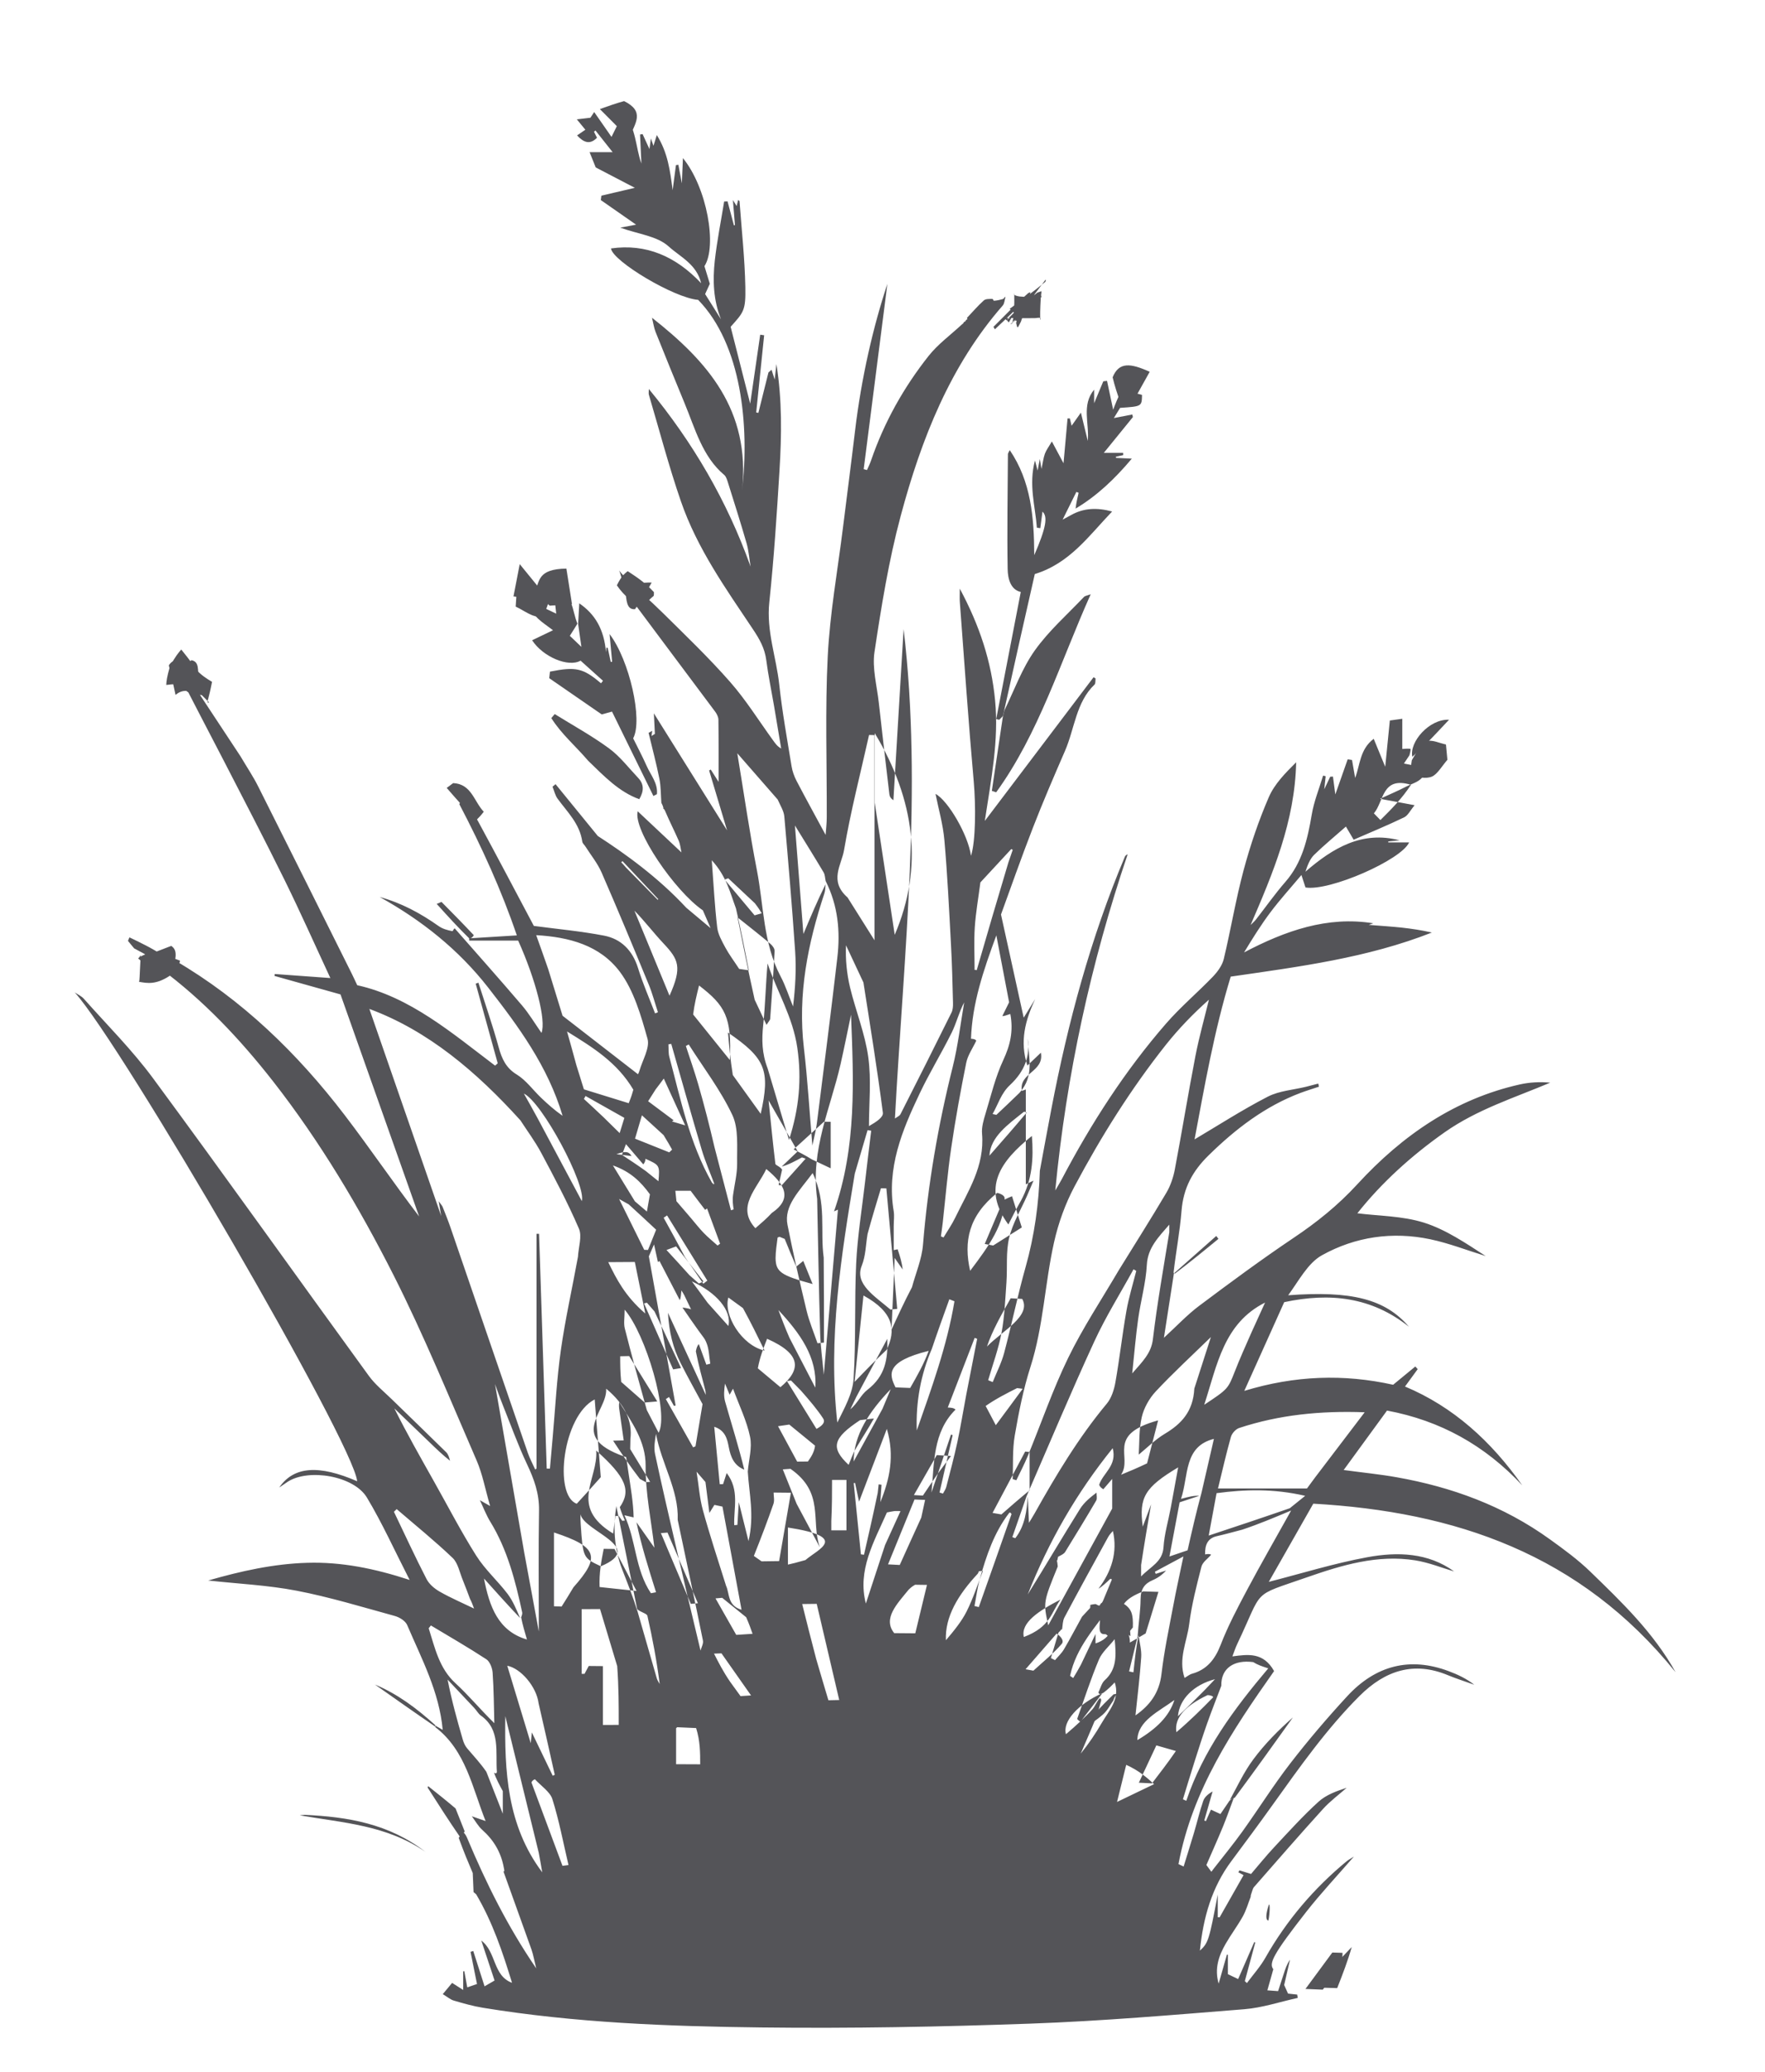 <?xml version="1.0" encoding="UTF-8"?>
<svg width="52px" height="61px" viewBox="0 0 52 61" version="1.1" xmlns="http://www.w3.org/2000/svg" xmlns:xlink="http://www.w3.org/1999/xlink">
    <title>grass-leaf-plant-12-svgrepo-com</title>
    <defs>
        <rect id="path-1" x="0" y="0" width="50.873" height="60"></rect>
    </defs>
    <g id="页面-1" stroke="none" stroke-width="1" fill="none" fill-rule="evenodd">
        <g id="形状库素材-植物" transform="translate(-179, -238)">
            <g id="grass-leaf-plant-12-svgrepo-com" transform="translate(179.512, 238.858)">
                <mask id="mask-2" fill="white">
                    <use xlink:href="#path-1"></use>
                </mask>
                <g id="SVGID_9_"></g>
                <g id="编组" mask="url(#mask-2)" fill="#545458" fill-rule="nonzero">
                    <g transform="translate(1.691, 2.119)">
                        <path d="M11.749,52.733 C11.742,52.576 11.735,52.42 11.725,52.172 C11.608,51.897 11.456,51.538 11.312,51.137 C11.361,51.052 11.401,51.01 11.458,50.976 C11.501,51.026 11.528,51.067 11.557,51.133 C12.119,52.469 12.747,53.738 13.595,54.978 C13.535,54.737 13.508,54.573 13.454,54.42 C13.181,53.652 12.901,52.887 12.629,52.123 C12.635,52.125 12.647,52.128 12.65,52.12 C12.657,52.094 12.656,52.077 12.644,52.033 C12.559,51.548 12.333,51.193 12.003,50.898 C11.882,50.79 11.799,50.634 11.698,50.5 C11.829,50.546 11.961,50.592 12.104,50.641 C11.713,49.668 11.525,48.564 10.621,47.875 C10.618,47.848 10.629,47.835 10.629,47.835 C10.701,47.876 10.773,47.917 10.84,47.955 C10.737,46.829 10.219,45.866 9.793,44.869 C9.738,44.743 9.562,44.638 9.423,44.601 C8.465,44.338 7.51,44.046 6.539,43.859 C5.683,43.694 4.806,43.655 3.931,43.558 C4.889,43.282 5.858,43.065 6.855,43.037 C7.851,43.008 8.82,43.2 9.866,43.542 C9.42,42.671 9.056,41.863 8.607,41.116 C8.222,40.475 6.891,40.253 6.274,40.65 C6.207,40.694 6.141,40.74 6.024,40.82 C6.454,40.191 7.197,40.148 8.32,40.636 C8.216,39.509 1.377,27.764 0,26.244 C0.09,26.305 0.197,26.35 0.268,26.431 C0.956,27.206 1.693,27.939 2.309,28.775 C4.449,31.676 6.542,34.616 8.663,37.532 C8.853,37.793 9.11,37.997 9.34,38.222 C9.874,38.743 10.412,39.259 10.944,39.783 C11.002,39.84 11.03,39.934 11.056,40.033 C10.839,39.863 10.639,39.67 10.44,39.477 C10.098,39.148 9.756,38.82 9.415,38.491 C9.779,39.22 10.17,39.907 10.557,40.595 C10.978,41.34 11.372,42.106 11.827,42.826 C12.089,43.241 12.462,43.57 12.759,43.962 C12.916,44.172 13.017,44.431 13.121,44.665 C12.751,44.274 12.403,43.887 12.056,43.5 C12.215,44.317 12.468,45.046 13.322,45.296 C13.257,45.075 13.194,44.866 13.151,44.642 C13.175,44.582 13.19,44.535 13.181,44.494 C12.98,43.561 12.743,42.644 12.244,41.831 C12.122,41.633 12.037,41.407 11.935,41.194 C12.007,41.235 12.079,41.276 12.237,41.365 C12.091,40.865 12.011,40.418 11.837,40.019 C11.044,38.194 10.29,36.344 9.397,34.578 C8.377,32.563 7.221,30.625 5.844,28.863 C4.864,27.611 3.782,26.467 2.521,25.536 C2.339,25.402 2.187,25.223 2.015,25.053 C2.009,25.042 2.034,25.046 2.046,25.042 C2.081,25.026 2.104,25.015 2.127,25.002 C2.406,25.102 2.707,25.159 2.962,25.308 C4.917,26.45 6.548,28.019 7.956,29.861 C8.697,30.831 9.387,31.848 10.145,32.839 C9.372,30.658 8.599,28.475 7.829,26.302 C7.134,26.108 6.51,25.933 5.885,25.758 C5.887,25.739 5.889,25.721 5.892,25.701 C6.428,25.74 6.962,25.778 7.53,25.82 C7.081,24.856 6.651,23.888 6.185,22.941 C5.604,21.763 4.998,20.599 4.396,19.433 C3.951,18.571 3.496,17.713 3.053,16.832 C3.061,16.811 3.055,16.817 3.055,16.817 C3.238,16.981 3.42,17.145 3.533,17.247 C4.03,17.999 4.475,18.673 4.879,19.286 C5.082,19.628 5.261,19.894 5.404,20.18 C6.328,22.015 7.244,23.856 8.162,25.694 C8.211,25.792 8.256,25.893 8.322,26.031 C9.875,26.375 11.107,27.434 12.383,28.399 C12.41,28.376 12.435,28.353 12.461,28.33 C12.245,27.549 12.028,26.767 11.812,25.986 C11.839,25.977 11.865,25.967 11.892,25.957 C12.093,26.589 12.312,27.215 12.488,27.855 C12.583,28.204 12.707,28.469 13.022,28.661 C13.292,28.826 13.497,29.113 13.734,29.341 C13.933,29.531 14.139,29.714 14.372,29.876 C13.938,28.417 13.072,27.244 12.181,26.102 C11.299,24.972 10.205,24.11 8.984,23.434 C9.612,23.604 10.18,23.908 10.719,24.289 C10.838,24.373 10.985,24.414 11.13,24.44 C11.158,24.389 11.174,24.372 11.192,24.355 C11.854,25.11 12.523,25.86 13.175,26.624 C13.385,26.87 13.554,27.156 13.75,27.435 C13.892,27.073 13.582,25.87 13.063,24.717 C12.589,24.717 12.105,24.717 11.622,24.717 C11.621,24.695 11.619,24.673 11.617,24.651 C12.073,24.623 12.528,24.595 13.024,24.564 C12.572,23.235 11.991,21.961 11.329,20.698 C11.367,20.629 11.393,20.596 11.42,20.563 C11.573,20.771 11.751,20.964 11.875,21.191 C12.443,22.236 12.996,23.291 13.525,24.285 C14.219,24.378 14.915,24.44 15.598,24.572 C16.085,24.667 16.429,24.992 16.596,25.53 C16.736,25.984 16.928,26.418 17.097,26.861 C17.125,26.85 17.153,26.838 17.181,26.827 C17.092,26.557 17.02,26.28 16.913,26.019 C16.457,24.913 15.999,23.807 15.521,22.713 C15.4,22.437 15.204,22.199 15.042,21.943 C15.012,21.897 14.961,21.856 14.953,21.806 C14.875,21.27 14.51,20.931 14.223,20.537 C14.152,20.44 14.124,20.305 14.075,20.186 C14.105,20.162 14.135,20.136 14.165,20.112 C14.532,20.562 14.9,21.012 15.409,21.637 C16.217,22.16 17.185,22.854 18.015,23.749 C18.243,23.94 18.471,24.131 18.732,24.35 C18.648,24.156 18.577,23.991 18.505,23.827 C17.679,23.262 16.441,21.452 16.585,20.91 C17.022,21.321 17.435,21.709 17.874,22.121 C17.851,22.02 17.841,21.887 17.792,21.774 C17.67,21.494 17.53,21.223 17.394,20.905 C17.373,20.852 17.355,20.841 17.337,20.831 C17.337,20.831 17.337,20.832 17.341,20.807 C17.324,20.741 17.303,20.701 17.282,20.661 C17.264,20.424 17.27,20.182 17.224,19.952 C17.133,19.498 17.013,19.05 16.905,18.6 C16.941,18.58 16.978,18.56 17.013,18.541 C17.006,18.592 16.999,18.642 16.991,18.693 C17.024,18.672 17.057,18.651 17.091,18.631 C17.082,18.457 17.073,18.285 17.061,18.026 C17.792,19.194 18.485,20.3 19.218,21.472 C19.027,20.837 18.858,20.272 18.689,19.708 C18.705,19.699 18.721,19.69 18.737,19.681 C18.796,19.773 18.855,19.866 18.968,20.044 C18.968,19.374 18.971,18.796 18.963,18.217 C18.963,18.137 18.917,18.044 18.868,17.978 C18.044,16.872 17.213,15.771 16.391,14.665 C16.276,14.509 16.191,14.328 16.101,14.123 C16.12,14.071 16.131,14.054 16.138,14.02 C16.138,14.004 16.146,13.973 16.145,13.975 C16.144,13.976 16.14,13.979 16.14,13.979 C16.537,14.342 16.943,14.692 17.326,15.071 C17.997,15.734 18.68,16.388 19.306,17.1 C19.771,17.629 20.153,18.242 20.571,18.819 C20.634,18.905 20.69,18.995 20.812,19.062 C20.741,18.638 20.67,18.216 20.599,17.792 C20.523,17.348 20.431,16.908 20.373,16.462 C20.327,16.105 20.173,15.839 19.977,15.546 C19.18,14.353 18.338,13.176 17.857,11.781 C17.502,10.753 17.224,9.693 16.914,8.646 C16.902,8.605 16.913,8.558 16.913,8.476 C18.208,10.046 19.217,11.766 19.911,13.706 C19.873,13.476 19.856,13.239 19.792,13.017 C19.621,12.422 19.432,11.832 19.247,11.242 C19.22,11.158 19.193,11.056 19.134,11.007 C18.491,10.467 18.279,9.65 17.967,8.898 C17.677,8.198 17.391,7.495 17.109,6.79 C17.063,6.674 17.046,6.542 17.006,6.378 C18.628,7.657 19.912,9.087 19.66,11.461 C19.881,9.564 19.646,7.165 18.366,5.852 C17.66,5.797 15.849,4.715 15.797,4.338 C16.835,4.19 17.707,4.57 18.454,5.362 C18.322,4.801 17.834,4.585 17.499,4.281 C17.158,3.971 16.614,3.921 16.071,3.726 C16.297,3.683 16.441,3.656 16.537,3.638 C16.21,3.411 15.854,3.162 15.498,2.914 C15.504,2.871 15.509,2.828 15.515,2.784 C15.835,2.709 16.156,2.634 16.501,2.553 C16.107,2.349 15.711,2.142 15.348,1.953 C15.287,1.802 15.241,1.687 15.167,1.503 C15.391,1.503 15.597,1.503 15.846,1.503 C15.669,1.279 15.504,1.072 15.34,0.865 C15.326,0.879 15.311,0.891 15.297,0.903 C15.325,0.958 15.353,1.013 15.386,1.079 C15.175,1.291 14.998,1.222 14.798,1.01 C14.887,0.95 14.959,0.9 15.043,0.843 C14.982,0.77 14.914,0.687 14.791,0.537 C14.954,0.517 15.05,0.507 15.191,0.49 C15.2,0.476 15.242,0.414 15.303,0.322 C15.477,0.572 15.644,0.812 15.813,1.054 C15.939,0.799 16.042,0.593 16.168,0.338 C16.549,0.805 16.518,1.356 16.694,1.839 C16.681,1.554 16.667,1.269 16.654,0.983 C16.679,0.979 16.704,0.975 16.729,0.971 C16.792,1.107 16.854,1.244 16.931,1.412 C16.945,1.313 16.955,1.238 16.974,1.099 C17.01,1.203 17.028,1.254 17.049,1.316 C17.075,1.231 17.1,1.151 17.148,1 C17.472,1.517 17.54,2.05 17.614,2.622 C17.65,2.351 17.681,2.117 17.712,1.884 C17.736,1.881 17.76,1.878 17.783,1.875 C17.816,2.047 17.848,2.221 17.886,2.422 C17.896,2.158 17.907,1.917 17.917,1.678 C18.629,2.55 18.93,4.272 18.551,4.86 C18.602,5.026 18.654,5.197 18.71,5.379 C18.666,5.473 18.621,5.572 18.571,5.681 C18.724,5.924 18.882,6.174 19.039,6.424 C18.814,5.866 18.792,5.282 18.856,4.699 C18.921,4.115 19.038,3.537 19.132,2.956 C19.165,2.955 19.198,2.954 19.232,2.952 C19.294,3.187 19.357,3.421 19.419,3.656 C19.43,3.654 19.439,3.653 19.45,3.652 C19.432,3.44 19.416,3.227 19.39,2.913 C19.455,3.018 19.472,3.044 19.5,3.09 C19.517,3.024 19.53,2.969 19.544,2.911 C19.559,2.924 19.584,2.935 19.585,2.949 C19.646,3.79 19.74,4.632 19.756,5.475 C19.769,6.164 19.709,6.215 19.323,6.645 C19.524,7.433 19.72,8.206 19.899,8.908 C19.989,8.289 20.092,7.584 20.194,6.878 C20.233,6.883 20.272,6.889 20.31,6.894 C20.232,7.651 20.154,8.41 20.076,9.167 C20.097,9.171 20.119,9.175 20.14,9.179 C20.239,8.782 20.338,8.385 20.437,7.989 C20.467,7.963 20.497,7.936 20.528,7.91 C20.553,7.987 20.577,8.064 20.621,8.199 C20.643,7.999 20.657,7.871 20.671,7.742 C20.841,8.786 20.826,9.834 20.762,10.879 C20.683,12.174 20.598,13.47 20.462,14.758 C20.372,15.605 20.669,16.376 20.756,17.186 C20.843,17.99 20.988,18.786 21.118,19.584 C21.142,19.735 21.198,19.887 21.268,20.021 C21.538,20.538 21.82,21.047 22.121,21.605 C22.135,21.41 22.155,21.249 22.155,21.089 C22.16,19.505 22.104,17.919 22.184,16.341 C22.248,15.073 22.476,13.815 22.633,12.553 C22.751,11.603 22.876,10.653 22.989,9.702 C23.174,8.146 23.524,6.635 23.941,5.381 C23.727,7.05 23.485,8.943 23.243,10.836 C23.275,10.845 23.308,10.854 23.34,10.863 C23.379,10.773 23.424,10.685 23.456,10.592 C23.847,9.449 24.427,8.423 25.156,7.502 C25.428,7.159 25.788,6.898 26.135,6.577 C26.18,6.545 26.189,6.53 26.19,6.508 C26.19,6.508 26.193,6.509 26.208,6.502 C26.241,6.483 26.254,6.465 26.259,6.442 C26.259,6.442 26.257,6.442 26.271,6.439 C26.285,6.436 26.301,6.41 26.301,6.41 C26.301,6.41 26.283,6.385 26.283,6.385 C26.447,6.212 26.604,6.029 26.779,5.871 C26.836,5.819 26.939,5.825 27.039,5.824 C27.058,5.844 27.068,5.861 27.073,5.879 C27.167,5.874 27.258,5.852 27.354,5.824 C27.369,5.809 27.378,5.802 27.391,5.782 C27.393,5.769 27.419,5.766 27.42,5.766 C27.421,5.766 27.42,5.766 27.42,5.766 C27.394,5.851 27.392,5.959 27.34,6.018 C25.796,7.781 24.939,9.946 24.33,12.225 C23.981,13.528 23.763,14.878 23.561,16.22 C23.489,16.7 23.634,17.22 23.689,17.72 C23.788,18.615 23.894,19.51 23.999,20.404 C24.006,20.465 24.03,20.525 24.118,20.584 C24.22,18.871 24.322,17.159 24.419,15.546 C24.98,20.277 24.426,25.087 24.163,29.956 C24.224,29.91 24.298,29.883 24.327,29.828 C24.832,28.834 25.334,27.838 25.829,26.838 C25.87,26.757 25.877,26.646 25.874,26.549 C25.859,25.973 25.846,25.397 25.814,24.823 C25.759,23.8 25.71,22.776 25.62,21.756 C25.579,21.293 25.447,20.839 25.359,20.398 C25.729,20.592 26.324,21.614 26.404,22.221 C26.546,21.785 26.546,20.724 26.486,20.045 C26.329,18.28 26.208,16.512 26.075,14.744 C26.068,14.646 26.074,14.547 26.074,14.355 C26.654,15.435 27.006,16.494 27.115,17.654 C27.226,18.823 27.001,19.951 26.811,21.194 C27.916,19.735 28.965,18.348 30.016,16.962 C30.035,16.975 30.055,16.988 30.075,17.001 C30.066,17.062 30.077,17.148 30.045,17.178 C29.498,17.698 29.458,18.479 29.173,19.133 C28.847,19.883 28.523,20.635 28.226,21.4 C27.877,22.298 27.558,23.21 27.288,23.949 C27.536,25.076 27.747,26.033 27.957,26.987 C28.056,26.827 28.176,26.633 28.296,26.439 C28.004,27.059 27.831,27.69 28.066,28.396 C28.175,28.293 28.302,28.172 28.463,28.018 C28.569,28.585 27.809,28.607 27.903,29.144 C27.963,29.122 28.01,29.105 28.019,29.101 C28.019,30.023 28.019,30.957 28.019,31.895 C28.065,31.871 28.158,31.825 28.246,31.785 C28.178,31.94 28.117,32.088 28.053,32.236 C27.873,32.644 27.632,33.035 27.529,33.465 C27.429,33.881 27.479,34.338 27.449,34.776 C27.413,35.273 27.395,35.777 27.304,36.264 C27.215,36.739 27.045,37.196 26.91,37.661 C26.955,37.68 26.999,37.698 27.044,37.716 C27.158,37.43 27.303,37.152 27.382,36.854 C27.605,36.017 27.777,35.165 28.012,34.333 C28.275,33.404 28.404,32.458 28.433,31.491 C28.545,30.89 28.654,30.288 28.77,29.686 C29.259,27.128 29.932,24.632 30.937,22.249 C30.95,22.219 30.973,22.195 31.02,22.176 C29.935,25.376 29.216,28.667 28.887,32.074 C28.951,31.964 29.017,31.858 29.077,31.746 C29.946,30.094 30.947,28.544 32.153,27.158 C32.581,26.667 33.08,26.247 33.532,25.778 C33.667,25.636 33.805,25.451 33.851,25.261 C34.06,24.391 34.205,23.502 34.437,22.64 C34.634,21.908 34.879,21.186 35.177,20.497 C35.348,20.102 35.667,19.783 35.984,19.467 C35.947,21.207 35.301,22.729 34.642,24.258 C34.696,24.204 34.754,24.155 34.801,24.095 C35.09,23.725 35.362,23.338 35.669,22.986 C36.16,22.424 36.321,21.731 36.444,21.003 C36.51,20.613 36.664,20.24 36.778,19.859 C36.804,19.865 36.828,19.872 36.854,19.878 C36.843,19.973 36.833,20.069 36.812,20.262 C36.898,20.08 36.942,19.987 36.986,19.894 C37.013,19.892 37.04,19.889 37.068,19.887 C37.096,20.101 37.124,20.315 37.153,20.529 C37.137,20.523 37.121,20.516 37.104,20.51 C37.237,20.133 37.369,19.757 37.502,19.38 C37.545,19.387 37.588,19.393 37.63,19.4 C37.66,19.572 37.691,19.745 37.722,19.928 C37.868,19.548 37.859,19.082 38.269,18.776 C38.375,19.034 38.471,19.268 38.608,19.599 C38.658,19.098 38.701,18.667 38.744,18.237 C38.893,18.216 38.978,18.204 39.111,18.186 C39.111,18.475 39.111,18.759 39.111,19.075 C39.21,19.067 39.275,19.062 39.356,19.072 C39.354,19.144 39.338,19.202 39.322,19.26 C39.269,19.339 39.217,19.418 39.159,19.504 C39.383,19.548 39.584,19.589 39.813,19.633 C39.766,20.024 39.458,20.063 39.226,20.183 C38.989,20.307 38.742,20.41 38.456,20.542 C38.806,20.607 39.092,20.66 39.474,20.731 C39.348,20.882 39.278,21.034 39.166,21.088 C38.676,21.324 38.173,21.531 37.678,21.747 C37.574,21.572 37.495,21.437 37.45,21.36 C37.122,21.649 36.806,21.907 36.514,22.192 C36.392,22.312 36.321,22.492 36.257,22.689 C37.075,21.979 37.936,21.478 39.028,21.765 C38.913,21.777 38.805,21.787 38.697,21.798 C38.697,21.808 38.697,21.816 38.698,21.826 C38.903,21.826 39.109,21.826 39.312,21.826 C39.087,22.339 36.97,23.271 36.259,23.153 C36.229,23.062 36.195,22.959 36.139,22.786 C35.82,23.167 35.508,23.509 35.229,23.88 C34.948,24.253 34.699,24.654 34.449,25.066 C35.663,24.426 36.91,23.989 38.257,24.208 C38.252,24.21 38.223,24.22 38.123,24.255 C38.491,24.284 38.791,24.303 39.089,24.334 C39.387,24.367 39.683,24.412 39.982,24.48 C38.075,25.23 36.075,25.485 34.056,25.778 C33.566,27.383 33.283,29.022 32.991,30.57 C33.687,30.158 34.4,29.698 35.147,29.313 C35.488,29.138 35.897,29.114 36.275,29.021 C36.396,28.991 36.516,28.958 36.636,28.927 C36.642,28.958 36.648,28.988 36.655,29.019 C36.473,29.08 36.289,29.136 36.109,29.203 C35.077,29.593 34.208,30.252 33.402,31.043 C32.937,31.499 32.661,31.996 32.607,32.674 C32.559,33.277 32.444,33.874 32.372,34.492 C32.386,34.509 32.384,34.507 32.384,34.507 C32.29,35.112 32.195,35.718 32.088,36.412 C32.466,36.065 32.774,35.735 33.125,35.472 C34.042,34.785 34.963,34.105 35.91,33.469 C36.59,33.014 37.217,32.511 37.782,31.896 C39.123,30.435 40.686,29.374 42.576,28.952 C42.864,28.888 43.16,28.872 43.47,28.9 C42.41,29.347 41.321,29.686 40.359,30.361 C39.38,31.049 38.498,31.849 37.787,32.746 C38.412,32.826 39.107,32.821 39.747,33.021 C40.393,33.224 40.986,33.629 41.569,34.006 C41.025,33.838 40.489,33.628 39.935,33.511 C38.828,33.278 37.731,33.432 36.74,33.984 C36.327,34.214 36.057,34.741 35.749,35.16 C37.605,35.021 38.609,35.269 39.306,36.086 C38.206,35.211 36.983,35.075 35.632,35.363 C35.254,36.201 34.869,37.059 34.456,37.975 C35.944,37.521 37.387,37.472 38.841,37.795 C39.06,37.615 39.278,37.436 39.495,37.257 C39.518,37.283 39.542,37.309 39.565,37.335 C39.442,37.503 39.319,37.671 39.191,37.847 C40.61,38.441 41.73,39.456 42.646,40.757 C41.543,39.577 40.23,38.848 38.661,38.555 C38.246,39.124 37.829,39.694 37.384,40.305 C37.951,40.382 38.45,40.43 38.943,40.518 C40.562,40.804 42.092,41.358 43.466,42.35 C43.876,42.645 44.289,42.947 44.655,43.302 C45.576,44.196 46.508,45.086 47.163,46.259 C44.353,42.773 40.66,41.532 36.489,41.296 C36.042,42.082 35.597,42.861 35.178,43.598 C36.144,43.351 37.102,43.053 38.078,42.873 C38.971,42.709 39.872,42.736 40.639,43.292 C40.282,43.187 39.895,43.029 39.494,42.965 C38.388,42.787 37.331,43.105 36.299,43.465 C34.634,44.047 35.04,43.766 34.244,45.436 C34.193,45.545 34.156,45.662 34.105,45.793 C34.564,45.733 35.016,45.661 35.334,46.225 C34.115,47.956 32.927,49.719 32.517,51.909 C32.568,51.932 32.618,51.955 32.669,51.979 C32.771,51.645 32.878,51.311 32.977,50.976 C33.068,50.669 33.141,50.353 33.245,50.051 C33.285,49.933 33.391,49.843 33.522,49.77 C33.44,50.055 33.359,50.34 33.277,50.625 C33.294,50.631 33.31,50.637 33.326,50.642 C33.372,50.537 33.418,50.432 33.473,50.305 C33.559,50.344 33.638,50.381 33.753,50.434 C33.832,50.316 33.916,50.193 34.021,50.041 C34.076,49.993 34.112,49.973 34.148,49.954 C34.042,50.238 33.942,50.527 33.827,50.806 C33.672,51.183 33.504,51.555 33.339,51.935 C33.39,52.005 33.434,52.064 33.486,52.134 C33.518,52.092 33.535,52.068 33.553,52.045 C33.837,51.68 34.132,51.323 34.402,50.946 C34.877,50.283 35.314,49.586 35.811,48.943 C36.34,48.259 36.901,47.602 37.483,46.971 C38.327,46.054 39.337,45.8 40.477,46.227 C40.74,46.325 40.997,46.444 41.232,46.628 C40.97,46.533 40.704,46.449 40.447,46.343 C39.456,45.934 38.611,46.201 37.853,46.956 C36.888,47.918 36.096,49.04 35.297,50.156 C34.895,50.719 34.482,51.274 34.069,51.829 C33.504,52.589 33.247,53.472 33.148,54.456 C33.397,54.23 33.421,54.143 33.673,52.805 C33.673,53.027 33.673,53.25 33.673,53.472 C33.691,53.473 33.71,53.474 33.729,53.476 C33.958,53.074 34.187,52.67 34.434,52.234 C34.388,52.208 34.335,52.178 34.281,52.149 C34.293,52.129 34.303,52.11 34.315,52.092 C34.404,52.12 34.494,52.149 34.655,52.199 C34.866,51.954 35.098,51.664 35.35,51.396 C35.771,50.946 36.186,50.487 36.638,50.076 C36.865,49.869 37.168,49.76 37.473,49.661 C37.239,49.867 36.986,50.053 36.776,50.284 C36.089,51.04 35.417,51.814 34.742,52.584 C34.703,52.628 34.692,52.702 34.658,52.793 C34.642,52.839 34.642,52.854 34.646,52.868 C34.57,53.062 34.513,53.268 34.413,53.447 C34.258,53.725 34.066,53.978 33.907,54.254 C33.703,54.609 33.572,54.988 33.701,55.427 C33.781,55.142 33.863,54.857 33.944,54.573 C33.953,54.575 33.963,54.576 33.973,54.577 C33.973,54.764 33.973,54.951 33.973,55.149 C34.065,55.193 34.147,55.232 34.275,55.293 C34.436,54.924 34.592,54.565 34.749,54.206 C34.76,54.209 34.77,54.213 34.78,54.216 C34.677,54.595 34.575,54.974 34.472,55.353 C34.493,55.372 34.513,55.392 34.533,55.411 C34.717,55.163 34.926,54.932 35.079,54.663 C35.709,53.552 36.514,52.618 37.467,51.828 C37.522,51.783 37.584,51.751 37.685,51.687 C37.19,52.257 36.711,52.766 36.279,53.317 C35.306,54.561 35.174,54.832 35.311,55.003 C35.253,55.212 35.201,55.396 35.136,55.625 C35.273,55.635 35.358,55.642 35.452,55.648 C35.511,55.466 35.563,55.308 35.614,55.151 C35.662,55.003 35.709,54.856 35.803,54.722 C35.748,54.962 35.693,55.202 35.631,55.468 C35.661,55.534 35.701,55.621 35.745,55.721 C35.832,55.73 35.923,55.74 36.015,55.75 C36.021,55.783 36.026,55.815 36.031,55.848 C35.507,55.963 34.986,56.139 34.457,56.181 C32.36,56.349 30.263,56.53 28.163,56.605 C25.518,56.7 22.868,56.75 20.222,56.718 C17.483,56.686 14.741,56.582 12.023,56.138 C11.735,56.091 11.45,56.01 11.168,55.927 C11.066,55.898 10.977,55.818 10.842,55.737 C10.954,55.602 11.035,55.505 11.117,55.406 C11.222,55.472 11.323,55.537 11.443,55.614 C11.443,55.408 11.443,55.237 11.443,55.066 C11.455,55.064 11.465,55.063 11.477,55.061 C11.507,55.231 11.538,55.401 11.563,55.537 C11.657,55.505 11.748,55.474 11.85,55.439 C11.791,55.141 11.725,54.817 11.66,54.492 C11.686,54.483 11.713,54.475 11.74,54.466 C11.851,54.812 11.962,55.159 12.073,55.507 C12.166,55.453 12.262,55.397 12.368,55.336 C12.243,54.96 12.119,54.584 11.977,54.16 C12.421,54.488 12.315,55.197 12.882,55.403 C12.603,54.492 12.31,53.621 11.826,52.798 C11.785,52.76 11.767,52.747 11.749,52.733 Z M30.196,44.295 C30.203,44.278 30.21,44.26 30.239,44.226 C30.26,44.22 30.271,44.205 30.299,44.145 C30.385,43.939 30.47,43.733 30.556,43.526 C30.541,43.52 30.526,43.513 30.51,43.507 C30.392,43.62 30.274,43.734 30.16,43.799 C30.544,43.294 30.728,42.727 30.585,42.1 C30.559,42.133 30.488,42.198 30.443,42.282 C30.011,43.067 29.579,43.854 29.157,44.646 C29.104,44.744 29.107,44.879 29.088,44.996 C29.088,44.996 29.087,44.993 29.057,45.006 C29.045,45.025 29.033,45.045 28.982,45.091 C28.908,45.341 28.832,45.592 28.758,45.842 C28.798,45.862 28.839,45.883 28.88,45.903 C28.969,45.797 29.075,45.701 29.145,45.581 C29.323,45.279 29.485,44.966 29.676,44.623 C29.75,44.543 29.825,44.464 29.91,44.371 C29.918,44.355 29.921,44.338 29.919,44.277 C29.957,44.268 29.995,44.26 30.064,44.252 C30.075,44.252 30.085,44.252 30.12,44.274 C30.139,44.286 30.156,44.297 30.196,44.295 Z M30.238,47.063 C30.238,47.063 30.244,47.097 30.224,47.148 C30.177,47.304 30.141,47.465 30.08,47.615 C29.938,47.965 29.784,48.309 29.636,48.657 C29.873,48.364 30.077,48.062 30.26,47.746 C30.473,47.38 30.802,47.048 30.639,46.559 C30.537,46.665 30.438,46.765 30.314,46.857 C30.297,46.865 30.285,46.878 30.245,46.898 C30.233,46.897 30.222,46.897 30.195,46.899 C30.195,46.899 30.18,46.903 30.157,46.857 C30.217,46.734 30.252,46.578 30.344,46.495 C30.707,46.17 30.682,45.753 30.637,45.286 C30.466,45.502 30.266,45.667 30.174,45.884 C29.935,46.452 29.743,47.044 29.535,47.627 C29.53,47.642 29.568,47.675 29.619,47.713 C29.743,47.59 29.876,47.475 29.989,47.341 C30.06,47.256 30.101,47.141 30.189,47.031 C30.2,47.03 30.211,47.03 30.224,47.034 C30.223,47.033 30.227,47.032 30.238,47.063 Z M16.748,31.305 C16.586,31.116 16.425,30.928 16.239,30.71 C16.194,30.833 16.163,30.911 16.121,31.026 C16.352,31.178 16.573,31.323 16.825,31.504 C16.943,31.599 17.06,31.693 17.196,31.802 C17.237,31.334 17.234,31.329 16.814,31.142 C16.809,31.195 16.804,31.247 16.748,31.305 Z M23.544,38.789 C23.46,38.797 23.377,38.805 23.135,38.837 C22.334,39.366 22.258,39.647 22.799,40.153 C22.871,39.985 22.92,39.829 23.01,39.676 C23.176,39.39 23.367,39.105 23.544,38.789 Z M18.386,36.598 C18.46,36.8 18.534,37.003 18.607,37.204 C18.646,37.194 18.685,37.184 18.723,37.174 C18.688,36.969 18.688,36.748 18.612,36.563 C18.413,36.088 18.18,35.629 17.96,35.164 C17.938,35.118 17.909,35.076 17.873,35.018 C17.862,35.144 17.853,35.247 17.825,35.305 C17.626,34.921 17.426,34.536 17.227,34.152 C17.212,34.162 17.196,34.172 17.181,34.182 C17.146,34.023 17.111,33.865 17.066,33.663 C17,33.814 16.952,33.923 16.913,34.013 C17.178,35.492 17.44,36.948 17.702,38.405 C17.685,38.409 17.668,38.412 17.653,38.417 C17.604,38.33 17.555,38.243 17.507,38.156 C17.476,38.176 17.445,38.197 17.414,38.217 C17.682,38.69 17.95,39.165 18.217,39.638 C18.241,39.628 18.264,39.617 18.287,39.607 C18.353,39.213 18.42,38.819 18.495,38.365 C18.292,37.986 18.059,37.573 17.846,37.15 C17.629,36.717 17.509,36.254 17.476,35.676 C17.878,36.548 18.236,37.324 18.591,38.094 C18.586,38.055 18.588,37.999 18.574,37.947 C18.478,37.583 18.379,37.219 18.298,36.812 C18.314,36.733 18.33,36.655 18.386,36.598 Z M20.839,31.462 C20.806,31.612 20.771,31.763 20.737,31.914 C20.768,31.917 20.797,31.921 20.827,31.924 C21.063,31.662 21.297,31.4 21.532,31.138 C21.496,31.126 21.459,31.113 21.424,31.101 C21.23,31.207 21.035,31.314 20.828,31.371 C20.985,31.222 21.14,31.074 21.298,30.923 C21.02,30.436 20.745,29.954 20.441,29.424 C20.509,30.083 20.567,30.687 20.641,31.291 C20.648,31.333 20.783,31.369 20.839,31.462 Z M16.585,44.486 C16.624,44.623 16.664,44.76 16.703,44.898 C16.851,45.413 16.998,45.927 17.148,46.441 C17.165,46.5 17.204,46.551 17.233,46.607 C17.146,45.925 17.021,45.259 16.871,44.6 C16.856,44.53 16.689,44.5 16.57,44.405 C16.359,43.365 16.149,42.325 15.955,41.366 C15.863,41.941 15.878,42.594 16.124,43.223 C16.282,43.628 16.444,44.033 16.585,44.486 Z M33.129,41.066 C32.946,41.126 32.762,41.187 32.551,41.256 C32.455,41.768 32.356,42.296 32.251,42.851 C32.451,42.783 32.617,42.726 32.785,42.669 C32.913,42.104 33.038,41.553 33.194,40.981 C33.315,40.454 33.437,39.928 33.561,39.388 C32.666,39.613 32.822,40.466 32.592,41.154 C32.81,41.097 32.987,41.05 33.129,41.066 Z M25.949,38.526 C25.277,39.19 25.323,40.101 25.24,40.968 C25.432,40.398 25.624,39.828 25.816,39.259 C25.832,39.266 25.847,39.273 25.863,39.28 C25.734,39.842 25.606,40.405 25.477,40.968 C25.511,40.979 25.544,40.988 25.579,40.999 C25.612,40.934 25.658,40.873 25.676,40.803 C25.789,40.363 25.907,39.926 26.003,39.482 C26.098,39.039 26.169,38.59 26.264,38.09 C26.371,37.54 26.478,36.99 26.586,36.441 C26.561,36.432 26.537,36.423 26.512,36.415 C26.253,37.086 25.993,37.758 25.72,38.465 C25.832,38.471 25.89,38.475 25.949,38.526 Z M19.725,40.295 C19.426,40.173 19.325,39.93 19.269,39.635 C19.224,39.396 19.166,39.137 18.84,39.032 C18.896,39.616 18.949,40.17 19.002,40.723 C19.035,40.722 19.067,40.721 19.1,40.721 C19.129,40.632 19.157,40.541 19.206,40.394 C19.592,40.894 19.409,41.43 19.429,41.929 C19.46,41.927 19.49,41.924 19.522,41.921 C19.534,41.724 19.545,41.527 19.563,41.25 C19.665,41.657 19.745,41.982 19.849,42.398 C20.028,41.641 19.866,40.992 19.828,40.349 C19.856,40.007 19.962,39.65 19.895,39.327 C19.796,38.852 19.574,38.402 19.393,37.91 C19.348,37.991 19.323,38.035 19.293,38.088 C19.245,37.972 19.201,37.866 19.157,37.76 C19.132,37.941 19.113,38.124 19.16,38.289 C19.355,38.973 19.569,39.652 19.725,40.295 Z M16.548,41.843 C16.726,42.095 16.904,42.346 17.077,42.593 C16.984,41.799 16.812,40.988 16.818,40.178 C16.823,39.468 16.417,38.903 16.043,38.308 C16.026,38.39 16.034,38.467 16.046,38.543 C16.132,39.147 16.216,39.751 16.308,40.355 C16.376,40.807 16.455,41.258 16.465,41.701 C16.382,41.682 16.298,41.662 16.193,41.637 C16.546,42.391 16.499,43.218 16.974,43.933 C17.025,43.923 17.074,43.913 17.125,43.904 C16.907,43.212 16.689,42.522 16.548,41.843 Z M12.125,49.189 C12.289,49.605 12.452,50.021 12.611,50.426 C12.611,50.215 12.611,49.987 12.611,49.761 C12.517,49.589 12.413,49.396 12.352,49.215 C12.369,49.223 12.389,49.24 12.404,49.237 C12.417,49.235 12.438,49.209 12.436,49.196 C12.39,48.607 12.552,47.949 11.964,47.535 C11.889,47.482 11.84,47.386 11.773,47.315 C11.511,47.035 11.247,46.757 10.984,46.477 C11.106,47.098 11.265,47.672 11.432,48.244 C11.458,48.336 11.501,48.431 11.56,48.5 C11.747,48.72 11.943,48.927 12.125,49.189 Z M34.719,45.961 C34.16,45.885 33.766,46.137 33.779,46.658 C33.639,47.029 33.491,47.399 33.359,47.774 C33.226,48.15 33.105,48.53 32.984,48.91 C32.869,49.272 32.76,49.636 32.648,50 C32.681,50.015 32.714,50.03 32.747,50.045 C33.248,48.557 34.145,47.349 35.162,46.145 C34.958,46.078 34.852,46.043 34.719,45.961 Z M18.847,30.799 C19.008,31.418 19.17,32.038 19.332,32.657 C19.359,32.649 19.385,32.64 19.412,32.632 C19.392,32.501 19.372,32.371 19.394,32.208 C19.437,31.896 19.518,31.584 19.514,31.275 C19.507,30.797 19.561,30.253 19.375,29.856 C19.027,29.117 18.525,28.464 18.088,27.775 C18.059,27.791 18.031,27.805 18.004,27.821 C18.126,28.197 18.258,28.569 18.368,28.949 C18.539,29.544 18.696,30.146 18.847,30.799 Z M28.935,42.973 C28.944,43.014 28.954,43.054 28.96,43.146 C28.532,44.197 28.532,44.197 28.68,44.878 C29.297,43.752 29.935,42.588 30.564,41.44 C30.564,41.155 30.564,40.874 30.564,40.568 C30.472,40.675 30.389,40.771 30.303,40.871 C30.248,40.836 30.204,40.807 30.181,40.739 C30.293,40.39 30.714,40.179 30.579,39.662 C29.514,40.98 28.695,42.407 28.075,43.97 C28.594,43.134 29.095,42.285 29.616,41.451 C29.741,41.251 29.935,41.098 30.103,40.971 C30.101,41.049 30.127,41.146 30.094,41.203 C29.796,41.712 29.489,42.215 29.179,42.716 C29.144,42.773 29.075,42.805 28.993,42.847 L28.967,42.862 C28.967,42.862 28.968,42.893 28.955,42.921 C28.957,42.919 28.96,42.951 28.935,42.973 Z M31.342,45.171 C31.369,45.386 31.433,45.604 31.419,45.816 C31.38,46.392 31.308,46.965 31.25,47.53 C31.669,47.237 31.952,46.871 32.017,46.307 C32.094,45.642 32.234,44.986 32.358,44.328 C32.446,43.853 32.552,43.381 32.662,42.85 C32.354,43.015 32.088,43.157 31.822,43.3 C31.83,43.321 31.838,43.342 31.846,43.363 C31.948,43.33 32.05,43.298 32.152,43.265 C32.037,43.392 31.904,43.485 31.761,43.546 C31.519,43.648 31.404,43.806 31.401,44.103 C31.398,44.45 31.341,44.797 31.313,45.208 C31.229,45.55 31.146,45.893 31.062,46.235 C31.105,46.244 31.147,46.252 31.19,46.262 C31.229,45.889 31.268,45.516 31.342,45.171 Z M22.122,22.962 C22.103,22.876 22.103,22.777 22.061,22.707 C21.802,22.271 21.534,21.843 21.217,21.328 C21.305,22.456 21.385,23.485 21.467,24.522 C21.689,23.993 21.898,23.5 22.12,23.059 C22.109,23.147 22.114,23.242 22.086,23.324 C21.598,24.798 21.295,26.295 21.481,27.877 C21.591,28.817 21.647,29.764 21.731,30.751 C21.78,30.514 21.836,30.313 21.862,30.107 C22.068,28.48 22.277,26.853 22.466,25.223 C22.556,24.453 22.491,23.699 22.122,22.962 Z M26.56,27.664 C26.459,27.88 26.311,28.085 26.264,28.314 C26.097,29.144 25.945,29.979 25.822,30.818 C25.714,31.55 25.653,32.29 25.571,33.027 C25.556,33.16 25.536,33.292 25.518,33.425 C25.543,33.436 25.57,33.447 25.595,33.458 C25.711,33.264 25.841,33.079 25.939,32.876 C26.316,32.095 26.811,31.362 26.73,30.403 C26.713,30.21 26.775,30 26.833,29.81 C26.994,29.279 27.124,28.73 27.355,28.236 C27.559,27.797 27.658,27.384 27.563,26.878 C27.442,26.919 27.359,26.947 27.328,26.938 C27.387,26.816 27.448,26.695 27.527,26.534 C27.41,25.925 27.287,25.278 27.151,24.563 C26.765,25.606 26.441,26.569 26.404,27.607 C26.472,27.612 26.524,27.616 26.56,27.664 Z M28.078,41.079 C28.09,41.337 28.101,41.595 28.112,41.859 C28.163,41.774 28.22,41.685 28.272,41.594 C28.909,40.457 29.577,39.344 30.406,38.35 C30.541,38.189 30.62,37.943 30.659,37.722 C30.782,37.027 30.86,36.322 30.982,35.627 C31.052,35.226 31.174,34.836 31.273,34.442 C31.247,34.426 31.22,34.411 31.193,34.395 C30.804,35.104 30.373,35.79 30.034,36.527 C29.349,38.014 28.715,39.529 28.04,41.08 C27.9,41.48 27.762,41.88 27.622,42.281 C27.651,42.291 27.68,42.302 27.709,42.313 C27.999,41.942 28.048,41.492 28.078,41.079 Z M34.396,42.061 C34.147,42.125 33.9,42.196 33.65,42.252 C33.372,42.314 33.295,42.514 33.301,42.79 C33.368,42.779 33.426,42.769 33.479,42.799 C33.381,42.916 33.227,43.016 33.193,43.152 C33.05,43.709 32.905,44.271 32.833,44.842 C32.768,45.36 32.504,45.864 32.697,46.427 C32.774,46.382 32.842,46.324 32.918,46.303 C33.342,46.185 33.587,45.897 33.758,45.457 C33.973,44.901 34.252,44.372 34.531,43.848 C34.938,43.083 35.37,42.333 35.836,41.498 C35.323,41.713 34.874,41.902 34.396,42.061 Z M24.391,34.401 C24.324,34.305 24.256,34.208 24.155,34.061 C24.123,34.79 24.094,35.454 24.063,36.172 C24.263,35.737 24.445,35.341 24.666,34.921 C24.778,34.505 24.956,34.094 24.99,33.67 C25.135,31.894 25.435,30.154 25.866,28.434 C26.021,27.814 26.094,27.169 26.204,26.536 C26.048,26.829 25.976,27.143 25.839,27.42 C25.537,28.031 25.18,28.61 24.888,29.227 C24.374,30.308 23.914,31.412 24.127,32.685 C24.15,32.827 24.127,32.977 24.127,33.125 C24.127,33.36 24.127,33.596 24.127,33.831 C24.166,33.823 24.205,33.814 24.243,33.806 C24.308,34.003 24.372,34.201 24.391,34.401 Z M14.825,34.026 C14.84,33.747 14.95,33.421 14.853,33.198 C14.525,32.437 14.137,31.706 13.748,30.978 C13.564,30.632 13.329,30.318 13.129,30.009 C11.834,28.578 10.408,27.368 8.679,26.729 C9.393,28.787 10.108,30.848 10.796,32.828 C10.785,32.768 10.76,32.619 10.722,32.391 C10.792,32.491 10.824,32.522 10.838,32.559 C10.916,32.755 10.995,32.95 11.064,33.149 C11.825,35.366 12.584,37.583 13.347,39.799 C13.406,39.969 13.492,40.127 13.566,40.291 C13.578,40.281 13.591,40.27 13.604,40.26 C13.604,37.957 13.604,35.654 13.604,33.351 C13.629,33.351 13.655,33.351 13.679,33.351 C13.755,35.655 13.83,37.96 13.904,40.264 C13.936,40.264 13.968,40.263 13.999,40.263 C14.025,39.961 14.052,39.659 14.079,39.357 C14.156,38.493 14.2,37.623 14.322,36.767 C14.45,35.866 14.651,34.978 14.825,34.026 Z M30.762,34.416 C31.23,33.659 31.707,32.907 32.161,32.14 C32.28,31.939 32.362,31.697 32.408,31.462 C32.619,30.349 32.801,29.229 33.016,28.117 C33.124,27.558 33.28,27.01 33.414,26.457 C32.949,26.87 32.527,27.307 32.147,27.784 C31.121,29.077 30.238,30.483 29.454,31.956 C29.184,32.463 28.978,33.032 28.851,33.601 C28.579,34.813 28.539,36.075 28.156,37.27 C27.947,37.922 27.811,38.607 27.694,39.287 C27.622,39.706 27.649,40.143 27.632,40.573 C27.668,40.584 27.704,40.595 27.74,40.606 C27.854,40.366 27.979,40.132 28.08,39.885 C28.475,38.924 28.816,37.931 29.268,37.002 C29.698,36.119 30.241,35.302 30.762,34.416 Z M13.947,25.553 C14.104,26.062 14.26,26.569 14.371,26.93 C15.181,27.557 15.892,28.109 16.593,28.652 C16.591,28.656 16.619,28.608 16.634,28.556 C16.725,28.238 16.949,27.874 16.874,27.608 C16.682,26.921 16.467,26.18 16.06,25.637 C15.47,24.851 14.56,24.613 13.594,24.557 C13.717,24.899 13.825,25.201 13.947,25.553 Z M36.541,40.525 C37.013,39.906 37.485,39.286 38.003,38.605 C36.687,38.557 35.481,38.681 34.306,39.067 C34.207,39.099 34.092,39.223 34.062,39.33 C33.922,39.826 33.808,40.331 33.681,40.849 C34.573,40.849 35.424,40.849 36.302,40.849 C36.356,40.774 36.433,40.668 36.541,40.525 Z M20.708,20.563 C20.326,20.126 19.944,19.688 19.519,19.202 C19.717,20.396 19.879,21.528 20.097,22.648 C20.301,23.693 20.279,24.798 20.793,25.767 C20.942,26.048 21.04,26.36 21.162,26.657 C21.229,26.1 21.259,25.569 21.224,25.041 C21.134,23.712 21.02,22.385 20.904,21.059 C20.888,20.902 20.795,20.754 20.708,20.563 Z M21.872,32.321 C21.9,33.64 21.921,34.961 21.96,36.28 C21.971,36.672 22.028,37.063 22.068,37.5 C22.211,35.839 22.347,34.236 22.484,32.639 C22.469,32.645 22.441,32.658 22.369,32.69 C23.039,30.776 22.945,28.845 22.87,26.899 C22.765,27.397 22.67,27.876 22.562,28.353 C22.269,29.643 21.669,30.876 21.872,32.321 Z M20.413,28.481 C20.618,29.168 20.823,29.855 21.042,30.587 C21.343,29.653 21.42,28.791 21.287,27.873 C21.155,26.96 20.688,26.221 20.411,25.39 C20.356,26.002 20.345,26.607 20.282,27.206 C20.238,27.63 20.24,28.033 20.413,28.481 Z M22.981,31.576 C22.578,34.002 22.188,36.428 22.466,38.908 C22.669,38.491 22.915,38.066 22.944,37.629 C23.018,36.492 22.968,35.348 23.022,34.21 C23.06,33.425 23.188,32.643 23.279,31.859 C23.338,31.344 23.401,30.829 23.464,30.315 C23.428,30.309 23.393,30.304 23.357,30.298 C23.237,30.706 23.116,31.113 22.981,31.576 Z M32.984,37.907 C33.143,37.413 33.302,36.918 33.472,36.391 C32.907,36.941 32.358,37.446 31.846,37.993 C31.659,38.194 31.498,38.475 31.435,38.749 C31.349,39.123 31.368,39.525 31.346,39.852 C31.585,39.657 31.829,39.409 32.112,39.24 C32.593,38.952 32.948,38.594 32.984,37.907 Z M13.243,42.743 C13.381,43.489 13.52,44.234 13.672,45.061 C13.672,43.819 13.658,42.661 13.678,41.503 C13.687,40.998 13.532,40.574 13.326,40.138 C13.063,39.583 12.853,38.997 12.623,38.425 C12.56,38.27 12.503,38.114 12.446,37.957 C12.395,37.819 12.346,37.679 12.297,37.54 C12.311,37.54 12.326,37.541 12.34,37.541 C12.638,39.255 12.936,40.969 13.243,42.743 Z M12.361,47.759 C12.347,47.264 12.346,46.77 12.311,46.277 C12.302,46.137 12.229,45.946 12.128,45.879 C11.592,45.528 11.039,45.211 10.492,44.882 C10.47,44.909 10.449,44.937 10.427,44.964 C10.611,45.546 10.737,46.145 11.215,46.582 C11.609,46.943 11.955,47.365 12.361,47.759 Z M22.065,34.052 C21.954,33.258 22.163,32.439 21.739,31.562 C21.339,32.102 20.885,32.527 20.999,33.091 C21.167,33.935 21.359,34.777 21.561,35.616 C21.639,35.938 21.773,36.254 21.882,36.573 C21.945,36.566 22.01,36.56 22.073,36.553 C22.073,35.741 22.073,34.929 22.065,34.052 Z M11.644,44.098 C11.573,43.913 11.507,43.727 11.431,43.544 C11.339,43.322 11.289,43.044 11.134,42.895 C10.604,42.39 10.037,41.932 9.484,41.456 C9.457,41.482 9.43,41.508 9.403,41.535 C9.721,42.197 10.028,42.865 10.364,43.516 C10.445,43.672 10.604,43.802 10.755,43.888 C11.07,44.068 11.403,44.21 11.763,44.384 C11.722,44.273 11.698,44.203 11.644,44.098 Z M35.797,41.43 C35.929,41.324 36.06,41.218 36.25,41.065 C35.318,40.85 34.48,40.874 33.639,40.987 C33.561,41.412 33.489,41.801 33.408,42.235 C34.225,41.964 34.991,41.71 35.797,41.43 Z M22.767,23.447 C23.04,23.878 23.311,24.31 23.561,24.708 C23.561,22.714 23.561,20.691 23.561,18.667 C23.508,18.665 23.454,18.664 23.401,18.663 C23.149,19.791 22.857,20.917 22.665,22.048 C22.591,22.492 22.211,22.957 22.767,23.447 Z M14.777,28.382 C14.849,28.613 14.921,28.844 15,29.097 C15.438,29.232 15.876,29.368 16.32,29.505 C16.352,29.422 16.377,29.362 16.398,29.299 C16.422,29.228 16.441,29.157 16.456,29.107 C15.979,28.302 15.263,27.862 14.503,27.393 C14.6,27.737 14.683,28.033 14.777,28.382 Z M31.416,43.101 C31.416,43.195 31.416,43.29 31.416,43.438 C31.701,43.143 32.049,43.01 32.076,42.577 C32.101,42.19 32.216,41.809 32.288,41.425 C32.361,41.039 32.429,40.653 32.508,40.227 C31.521,40.817 31.349,41.115 31.465,41.973 C31.547,41.753 31.626,41.542 31.71,41.315 C31.608,41.907 31.511,42.475 31.416,43.101 Z M32.246,33.307 C32.246,33.244 32.246,33.182 32.246,33.08 C31.923,33.453 31.612,33.764 31.585,34.261 C31.557,34.794 31.405,35.32 31.33,35.852 C31.258,36.359 31.217,36.869 31.154,37.46 C31.456,37.114 31.714,36.867 31.763,36.457 C31.887,35.42 32.069,34.389 32.246,33.307 Z M34.665,36.26 C34.792,35.98 34.919,35.701 35.068,35.375 C33.85,35.986 33.657,37.208 33.276,38.384 C33.98,37.919 33.975,37.916 34.177,37.403 C34.322,37.032 34.485,36.669 34.665,36.26 Z M19.188,43.713 C19.296,43.942 19.224,44.296 19.644,44.42 C19.446,43.355 19.263,42.361 19.082,41.382 C18.991,41.363 18.916,41.347 18.845,41.332 C18.806,41.393 18.776,41.444 18.697,41.57 C18.652,41.216 18.617,40.942 18.581,40.659 C18.514,40.58 18.436,40.49 18.319,40.355 C18.384,40.762 18.408,41.135 18.505,41.486 C18.706,42.218 18.944,42.938 19.188,43.713 Z M13.669,51.572 C13.341,50.232 13.013,48.892 12.684,47.552 C12.66,49.169 12.731,50.765 13.772,52.15 C13.743,51.976 13.713,51.801 13.669,51.572 Z M27.505,22.419 C27.548,22.294 27.591,22.169 27.634,22.044 C27.62,22.036 27.605,22.029 27.591,22.022 C27.275,22.363 26.959,22.704 26.681,23.004 C26.619,23.481 26.544,23.9 26.516,24.325 C26.489,24.74 26.51,25.16 26.51,25.578 C26.531,25.581 26.552,25.584 26.573,25.587 C26.875,24.546 27.179,23.504 27.505,22.419 Z M13.666,47.178 C13.603,46.68 13.137,46.143 12.742,46.068 C12.965,46.807 13.186,47.53 13.434,48.349 C13.452,48.169 13.46,48.094 13.466,48.031 C13.671,48.457 13.876,48.883 14.081,49.307 C14.101,49.297 14.121,49.288 14.141,49.278 C13.989,48.596 13.836,47.914 13.666,47.178 Z M18.436,45.621 C18.462,45.523 18.525,45.415 18.507,45.327 C18.27,44.157 18.02,42.989 17.763,41.772 C17.798,40.895 17.283,40.119 17.124,39.241 C17.09,39.443 17.056,39.647 17.096,39.833 C17.284,40.717 17.489,41.596 17.692,42.475 C17.932,43.511 18.177,44.544 18.436,45.621 Z M25.25,36.738 C24.924,37.498 24.776,38.298 24.807,39.14 C25.243,37.893 25.698,36.653 25.917,35.337 C25.867,35.318 25.817,35.297 25.766,35.278 C25.596,35.747 25.427,36.216 25.25,36.738 Z M23.656,40.98 C23.665,40.895 23.675,40.811 23.684,40.727 C23.713,40.731 23.74,40.735 23.768,40.739 C23.756,40.91 23.744,41.081 23.733,41.253 C24.01,40.574 24.159,39.887 23.925,39.094 C23.627,39.873 23.357,40.581 23.106,41.238 C23.075,41.095 23.033,40.89 22.989,40.686 C22.975,40.688 22.962,40.689 22.949,40.691 C23.02,41.39 23.09,42.09 23.161,42.788 C23.192,42.792 23.222,42.796 23.252,42.8 C23.387,42.211 23.522,41.623 23.656,40.98 Z M23.357,33.356 C23.303,33.67 23.306,33.989 23.184,34.295 C22.97,34.834 23.574,35.188 24.031,35.581 C24.099,35.574 24.166,35.567 24.231,35.56 C24.124,34.378 24.018,33.196 23.911,32.013 C23.858,32.012 23.804,32.01 23.751,32.01 C23.621,32.438 23.49,32.867 23.357,33.356 Z M27.875,32.377 C28.211,31.762 28.251,31.126 28.198,30.469 C27.27,31.212 26.711,31.993 27.505,33.076 C27.641,32.809 27.738,32.616 27.875,32.377 Z M19.48,23.771 C19.307,23.306 19.2,22.823 18.767,22.352 C18.822,23.072 18.853,23.701 18.927,24.328 C18.95,24.53 19.064,24.73 19.167,24.922 C19.275,25.123 19.42,25.315 19.574,25.551 C19.602,25.556 19.71,25.571 19.859,25.592 C19.739,24.98 19.625,24.402 19.48,23.771 Z M20.031,26.458 C20.139,26.687 20.247,26.915 20.38,27.199 C20.441,27.1 20.485,27.06 20.488,27.019 C20.536,26.355 20.583,25.691 20.618,25.026 C20.621,24.955 20.562,24.871 20.492,24.811 C20.179,24.549 19.853,24.294 19.526,24.033 C19.685,24.828 19.842,25.616 20.031,26.458 Z M18.218,26.892 C18.567,27.325 18.917,27.758 19.299,28.234 C19.361,26.974 19.164,26.63 18.392,26.039 C18.32,26.328 18.257,26.587 18.218,26.892 Z M23.568,20.657 C23.763,21.954 23.962,23.25 24.157,24.547 C25.01,22.556 24.754,20.573 23.568,18.609 C23.568,19.26 23.568,19.925 23.568,20.657 Z M16.488,23.836 C16.827,24.655 17.165,25.474 17.522,26.34 C17.902,25.494 17.789,25.274 17.346,24.802 C17.051,24.488 16.787,24.139 16.488,23.836 Z M16.853,38.54 C16.969,38.763 17.084,38.985 17.201,39.208 C17.512,38.639 16.825,36.308 16.2,35.584 C16.2,35.822 16.166,35.984 16.205,36.138 C16.403,36.921 16.619,37.703 16.853,38.54 Z M23.235,25.95 C23.063,25.586 22.894,25.221 22.722,24.856 C22.703,25.277 22.745,25.693 22.843,26.106 C23.009,26.786 23.283,27.462 23.377,28.143 C23.471,28.819 23.398,29.5 23.398,30.18 C23.618,30.054 23.825,29.918 23.808,29.786 C23.645,28.527 23.442,27.268 23.235,25.95 Z M18.144,32.083 C17.998,32.083 17.852,32.083 17.694,32.083 C17.71,32.24 17.72,32.337 17.726,32.39 C17.888,32.578 18.02,32.731 18.152,32.886 C18.278,33.033 18.395,33.186 18.529,33.324 C18.657,33.457 18.801,33.573 18.938,33.696 C18.963,33.678 18.987,33.66 19.012,33.641 C18.884,33.296 18.756,32.949 18.628,32.604 C18.609,32.618 18.591,32.632 18.572,32.646 C18.437,32.472 18.304,32.297 18.144,32.083 Z M19.387,28.676 C19.642,29.03 19.898,29.385 20.209,29.818 C20.497,28.53 20.348,28.183 19.245,27.425 C19.28,27.82 19.313,28.221 19.387,28.676 Z M23.917,36.767 C24.197,36.198 24.143,35.662 23.236,35.167 C23.149,36.008 23.065,36.812 22.975,37.71 C23.323,37.348 23.584,37.078 23.917,36.767 Z M16.057,41.4 C16.396,40.913 16.246,40.517 15.362,39.732 C15.427,40.579 14.545,41.371 15.861,42.176 C15.89,41.941 15.909,41.799 15.928,41.659 C15.961,41.659 15.994,41.658 16.028,41.658 C16.061,41.706 16.096,41.754 16.13,41.801 C16.155,41.799 16.18,41.796 16.207,41.792 C16.157,41.678 16.107,41.564 16.057,41.4 Z M18.77,31.84 C18.788,31.859 18.806,31.877 18.825,31.896 C18.829,31.886 18.84,31.874 18.837,31.867 C18.714,31.536 18.571,31.213 18.471,30.875 C18.163,29.84 17.871,28.798 17.573,27.758 C17.546,27.763 17.518,27.767 17.49,27.772 C17.498,27.896 17.486,28.026 17.517,28.142 C17.852,29.392 18.108,30.673 18.77,31.84 Z M15.497,40.515 C15.438,39.752 15.377,38.989 15.318,38.227 C14.376,38.705 14.1,41.054 14.789,41.298 C15.022,41.044 15.24,40.809 15.497,40.515 Z M27.176,32.145 C26.331,32.822 26.184,33.579 26.379,34.44 C26.932,33.711 27.413,33.041 27.394,32.293 C27.392,32.231 27.288,32.169 27.176,32.145 Z M29.642,46.039 C29.784,45.74 29.925,45.442 30.073,45.134 C30.073,45.229 30.073,45.319 30.073,45.411 C30.545,45.255 30.676,44.89 30.543,44.278 C30.065,44.936 29.503,45.526 29.323,46.365 C29.354,46.387 29.385,46.408 29.415,46.43 C29.485,46.315 29.555,46.2 29.642,46.039 Z M13.638,29.952 C14.076,30.772 14.515,31.594 14.939,32.388 C15.067,31.908 13.776,29.485 13.231,29.221 C13.356,29.442 13.487,29.674 13.638,29.952 Z M16.37,39.391 C16.432,38.872 16.218,38.377 15.656,37.911 C15.7,38.602 14.433,39.366 16.363,39.965 C16.363,39.785 16.363,39.62 16.37,39.391 Z M27.599,41.601 C27.586,41.587 27.577,41.571 27.562,41.559 C27.557,41.555 27.534,41.561 27.529,41.568 C27.082,42.152 26.859,42.824 26.666,43.505 C26.592,43.768 26.559,44.04 26.507,44.309 C26.549,44.319 26.592,44.33 26.634,44.341 C26.951,43.444 27.27,42.547 27.599,41.601 Z M13.454,49.503 C13.759,50.322 14.065,51.14 14.369,51.959 C14.428,51.951 14.487,51.943 14.546,51.936 C14.393,51.288 14.272,50.634 14.07,49.993 C14.005,49.783 13.735,49.603 13.557,49.411 C13.52,49.426 13.482,49.444 13.454,49.503 Z M15.981,46.079 C15.812,45.519 15.643,44.959 15.475,44.399 C15.296,44.4 15.112,44.402 14.934,44.402 C14.934,45.037 14.934,45.671 14.934,46.306 C14.964,46.306 14.993,46.307 15.018,46.307 C15.058,46.23 15.103,46.152 15.142,46.075 C15.281,46.076 15.42,46.077 15.559,46.079 C15.559,46.657 15.559,47.234 15.559,47.811 C15.713,47.81 15.872,47.81 16.026,47.81 C16.026,47.254 16.026,46.698 15.981,46.079 Z M16.502,32.394 C16.616,32.492 16.731,32.589 16.856,32.695 C16.887,32.515 16.916,32.357 16.945,32.188 C16.682,31.825 16.375,31.519 15.854,31.337 C16.095,31.731 16.285,32.042 16.502,32.394 Z M23.872,42.515 C24.024,42.183 24.175,41.849 24.328,41.514 C24.258,41.514 24.198,41.509 24.141,41.515 C24.067,41.524 23.996,41.542 23.927,41.555 C23.547,42.418 23.051,43.258 23.307,44.236 C23.507,43.63 23.681,43.101 23.872,42.515 Z M14.693,43.757 C15.495,42.855 15.406,42.569 14.118,42.144 C14.118,42.891 14.118,43.604 14.118,44.317 C14.193,44.319 14.268,44.323 14.343,44.325 C14.451,44.154 14.559,43.983 14.693,43.757 Z M19.686,35.538 C19.553,35.441 19.419,35.345 19.256,35.226 C19.106,35.741 19.646,36.636 20.323,36.789 C20.104,36.341 19.917,35.96 19.686,35.538 Z M28.131,40.902 C28.131,40.526 28.131,40.15 28.131,39.775 C28.087,39.771 28.043,39.766 28,39.762 C27.679,40.364 27.358,40.966 27.039,41.568 C27.127,41.583 27.212,41.598 27.3,41.613 C27.552,41.391 27.806,41.17 28.131,40.902 Z M31.592,40.109 C31.699,39.693 31.805,39.278 31.917,38.844 C30.365,39.27 31.181,39.915 30.825,40.444 C31.06,40.348 31.292,40.252 31.592,40.109 Z M17.972,34.027 C18.153,34.291 18.336,34.556 18.517,34.82 C18.557,34.79 18.597,34.759 18.636,34.729 C18.241,34.089 17.846,33.449 17.45,32.809 C17.417,32.832 17.383,32.856 17.349,32.878 C17.553,33.246 17.756,33.612 17.972,34.027 Z M21.267,41.3 C21.496,41.728 21.725,42.154 21.952,42.582 C21.675,41.811 22.103,40.975 21.085,40.27 C21.009,40.276 20.935,40.282 20.86,40.287 C20.989,40.607 21.116,40.926 21.267,41.3 Z M17.115,29.096 C17.037,29.217 16.961,29.338 16.892,29.447 C17.158,29.646 17.401,29.827 17.644,30.008 C17.627,30.019 17.611,30.031 17.594,30.042 C17.715,30.078 17.835,30.113 17.983,30.157 C17.77,29.689 17.565,29.241 17.353,28.779 C17.28,28.879 17.216,28.966 17.115,29.096 Z M21.056,36.413 C21.295,36.875 21.535,37.336 21.817,37.879 C21.879,36.982 21.366,36.278 20.73,35.595 C20.826,35.851 20.923,36.107 21.056,36.413 Z M23.02,38.163 C22.963,38.281 22.906,38.399 22.849,38.518 C23.065,38.339 23.156,38.095 23.352,37.944 C23.88,37.538 23.959,37.037 23.938,36.442 C23.623,37.03 23.332,37.572 23.02,38.163 Z M21.843,45.867 C21.962,46.273 22.081,46.679 22.203,47.084 C22.31,47.082 22.416,47.08 22.522,47.077 C22.3,46.133 22.081,45.19 21.859,44.246 C21.717,44.247 21.572,44.249 21.431,44.251 C21.559,44.769 21.691,45.286 21.843,45.867 Z M20.534,32.738 C21.161,32.311 20.921,31.894 20.373,31.443 C20.101,32.023 19.474,32.557 20.052,33.186 C20.248,33.016 20.381,32.903 20.534,32.738 Z M27.832,29.2 C28.288,28.693 28.093,28.142 28.077,27.602 C28.145,28.099 28.005,28.547 27.551,28.972 C27.29,29.214 27.205,29.537 27.04,29.823 C27.078,29.832 27.114,29.84 27.152,29.848 C27.366,29.647 27.58,29.445 27.832,29.2 Z M16.32,32.483 C16.269,32.455 16.219,32.426 16.037,32.326 C16.316,32.889 16.547,33.355 16.777,33.822 C16.814,33.824 16.851,33.824 16.888,33.826 C16.968,33.627 17.048,33.428 17.128,33.23 C16.86,32.98 16.613,32.75 16.32,32.483 Z M20.124,37.311 C20.329,37.484 20.537,37.656 20.789,37.867 C21.41,37.347 21.413,36.89 20.397,36.441 C20.291,36.713 20.183,36.985 20.124,37.311 Z M15.587,29.927 C15.74,30.077 15.891,30.226 16.053,30.385 C16.105,30.219 16.15,30.072 16.192,29.937 C15.809,29.721 15.428,29.507 15.048,29.293 C15.032,29.322 15.016,29.35 15,29.38 C15.184,29.549 15.367,29.718 15.587,29.927 Z M23.796,38.504 C23.877,38.311 23.959,38.118 24.039,37.925 C23.402,38.585 22.949,39.276 22.947,40.054 C23.22,39.555 23.493,39.055 23.796,38.504 Z M31.55,45.116 C31.675,44.708 31.8,44.301 31.926,43.893 C31.777,43.889 31.629,43.883 31.48,43.879 C30.29,44.334 31.114,44.872 31.084,45.386 C31.216,45.312 31.348,45.237 31.55,45.116 Z M26.604,43.357 C26.02,43.983 25.634,44.629 25.665,45.317 C25.904,45.037 26.133,44.755 26.278,44.464 C26.472,44.073 26.6,43.674 26.755,43.278 C26.717,43.279 26.678,43.278 26.643,43.283 C26.633,43.285 26.635,43.304 26.604,43.357 Z M14.905,41.892 C14.973,42.893 14.973,42.893 15.499,43.139 C16.842,42.574 15.012,42.124 14.899,41.609 C14.896,41.686 14.896,41.764 14.905,41.892 Z M17.347,30.444 C17.149,30.264 16.953,30.084 16.709,29.861 C16.632,30.123 16.579,30.302 16.506,30.549 C16.843,30.684 17.178,30.818 17.514,30.952 C17.542,30.926 17.57,30.899 17.598,30.871 C17.527,30.746 17.457,30.62 17.347,30.444 Z M17.08,35.636 C17.006,35.55 16.93,35.465 16.856,35.379 C16.828,35.386 16.8,35.393 16.771,35.4 C17.057,36.047 17.343,36.695 17.629,37.342 C17.706,37.329 17.783,37.316 17.862,37.303 C17.61,36.763 17.358,36.223 17.08,35.636 Z M18.645,35.382 C18.834,35.593 19.022,35.804 19.256,36.064 C19.363,35.618 18.909,35.079 18.18,34.751 C18.353,34.984 18.485,35.161 18.645,35.382 Z M24.939,41.706 C24.977,41.533 25.016,41.358 25.052,41.185 C24.947,41.18 24.845,41.177 24.74,41.173 C24.481,41.809 24.222,42.446 23.96,43.083 C24.076,43.089 24.189,43.095 24.305,43.101 C24.509,42.654 24.707,42.207 24.939,41.706 Z M32.397,47.077 C31.939,47.415 31.316,47.688 31.305,48.258 C31.877,47.919 32.244,47.553 32.397,47.077 Z M20.007,42.835 C20.084,42.887 20.157,42.941 20.234,42.994 C20.408,42.992 20.582,42.989 20.751,42.987 C20.867,42.317 20.983,41.645 21.098,40.974 C20.929,40.973 20.759,40.971 20.589,40.969 C20.589,41.08 20.62,41.191 20.585,41.3 C20.412,41.797 20.223,42.294 20.007,42.835 Z M27.355,32.361 C27.173,32.791 26.991,33.22 26.809,33.649 C26.891,33.664 26.976,33.68 27.058,33.695 C27.371,33.497 27.683,33.3 27.901,33.163 C27.792,32.811 27.701,32.528 27.613,32.244 C27.549,32.27 27.483,32.296 27.355,32.361 Z M24.569,43.826 C24.221,44.253 23.799,44.68 24.142,45.108 C24.351,45.11 24.555,45.111 24.763,45.113 C24.879,44.637 24.991,44.163 25.107,43.688 C24.991,43.686 24.875,43.684 24.759,43.683 C24.703,43.714 24.652,43.745 24.569,43.826 Z M20.916,33.501 C20.866,33.48 20.815,33.46 20.765,33.439 C20.744,33.447 20.709,33.455 20.706,33.464 C20.682,33.665 20.647,33.866 20.647,34.066 C20.653,34.474 20.807,34.577 21.738,34.829 C21.65,34.61 21.564,34.4 21.463,34.149 C21.363,34.23 21.315,34.269 21.256,34.316 C21.144,34.052 21.034,33.8 20.916,33.501 Z M26.875,36.669 C27.324,36.208 28.189,35.773 27.914,35.268 C27.8,35.261 27.688,35.254 27.574,35.248 C27.302,35.726 27.03,36.204 26.875,36.669 Z M21.715,31.159 C21.898,31.245 22.08,31.332 22.27,31.421 C22.27,30.95 22.27,30.502 22.27,30.053 C22.205,30.053 22.137,30.051 22.073,30.05 C21.772,30.323 21.475,30.596 21.178,30.865 C21.35,30.951 21.507,31.031 21.715,31.159 Z M27.961,45.222 C28.752,44.922 28.764,44.5 29.041,44.119 C28.395,44.452 27.864,44.802 27.961,45.222 Z M16.099,37.711 C16.33,37.914 16.56,38.115 16.79,38.318 C16.914,38.307 17.037,38.297 17.161,38.286 C16.884,37.841 16.61,37.395 16.333,36.95 C16.246,36.952 16.156,36.954 16.069,36.956 C16.069,37.19 16.069,37.424 16.099,37.711 Z M32.441,48.578 C32.297,48.537 32.153,48.496 31.865,48.413 C31.67,48.828 31.508,49.17 31.349,49.512 C31.478,49.518 31.607,49.525 31.736,49.531 C31.964,49.232 32.198,48.933 32.441,48.578 Z M17.428,42.542 C17.668,43.11 17.909,43.678 18.149,44.246 C18.219,44.24 18.289,44.234 18.359,44.228 C18.061,43.535 17.762,42.84 17.463,42.147 C17.397,42.152 17.334,42.158 17.268,42.163 C17.314,42.271 17.362,42.379 17.428,42.542 Z M15.462,43.75 C15.767,43.783 16.072,43.815 16.551,43.867 C16.327,43.437 16.112,43.033 15.901,42.629 C15.794,42.628 15.686,42.627 15.583,42.626 C15.512,42.985 15.444,43.344 15.462,43.75 Z M33.373,46.933 C32.748,47.231 32.386,47.583 32.455,48.025 C32.849,47.691 33.197,47.347 33.535,47 C33.555,46.979 33.482,46.935 33.373,46.933 Z M25.157,36.797 C23.882,37.113 23.99,37.49 24.18,37.871 C24.323,37.877 24.47,37.883 24.613,37.889 C24.812,37.541 25.014,37.192 25.157,36.797 Z M16.242,22.569 C16.553,22.885 16.863,23.201 17.174,23.516 C17.18,23.51 17.186,23.504 17.192,23.498 C16.84,23.124 16.489,22.75 16.137,22.377 C16.124,22.389 16.113,22.401 16.1,22.413 C16.139,22.454 16.179,22.493 16.242,22.569 Z M29.662,47.674 C29.851,47.428 30.041,47.183 30.278,46.874 C29.548,47.199 29.095,47.716 29.202,48.084 C29.365,47.944 29.493,47.833 29.662,47.674 Z M21.393,37.966 C21.296,37.868 21.2,37.77 21.103,37.671 C21.063,37.676 21.022,37.68 20.982,37.686 C21.271,38.156 21.56,38.626 21.852,39.095 C22.059,38.983 22.11,38.881 22.049,38.788 C21.877,38.526 21.661,38.27 21.393,37.966 Z M30.977,48.986 C30.891,49.334 30.805,49.681 30.707,50.078 C31.111,49.883 31.372,49.759 31.798,49.554 C31.601,49.375 31.356,49.154 30.977,48.986 Z M21.81,39.588 C21.558,39.381 21.303,39.173 21.051,38.967 C20.94,38.983 20.829,38.998 20.719,39.015 C20.907,39.363 21.095,39.71 21.283,40.058 C21.387,40.057 21.495,40.056 21.599,40.055 C21.693,39.92 21.787,39.783 21.81,39.588 Z M19.781,44.64 C19.546,44.449 19.312,44.259 19.074,44.068 C19.008,44.073 18.944,44.079 18.877,44.085 C19.08,44.444 19.286,44.801 19.488,45.159 C19.648,45.148 19.81,45.139 19.969,45.128 C19.92,44.985 19.868,44.84 19.781,44.64 Z M28.927,45.121 C28.622,45.471 28.317,45.82 28.012,46.171 C28.089,46.185 28.165,46.198 28.243,46.213 C28.528,45.952 28.846,45.696 29.077,45.425 C29.16,45.328 29.037,45.193 28.927,45.121 Z M16.808,35.697 C16.708,35.191 16.6,34.686 16.5,34.18 C16.241,34.182 15.982,34.183 15.717,34.185 C15.961,34.685 16.212,35.184 16.808,35.697 Z M26.836,38.419 C26.932,38.601 27.029,38.783 27.135,38.985 C27.409,38.615 27.67,38.265 27.927,37.914 C27.873,37.907 27.818,37.901 27.763,37.893 C27.454,38.049 27.142,38.206 26.836,38.419 Z M28.039,29.787 C28.027,29.777 28.018,29.766 28.001,29.759 C27.993,29.755 27.961,29.757 27.957,29.762 C27.493,30.132 26.978,30.494 26.947,31.05 C27.354,30.587 27.684,30.21 28.039,29.787 Z M18.111,34.57 C18.203,34.65 18.294,34.732 18.386,34.813 C18.432,34.793 18.478,34.774 18.524,34.755 C18.255,34.41 17.986,34.065 17.717,33.721 C17.623,33.756 17.527,33.792 17.433,33.827 C17.642,34.054 17.853,34.282 18.111,34.57 Z M19.31,46.543 C19.41,46.682 19.514,46.821 19.614,46.962 C19.717,46.955 19.821,46.949 19.924,46.942 C19.634,46.529 19.344,46.116 19.053,45.703 C18.98,45.705 18.906,45.709 18.833,45.711 C18.966,45.971 19.096,46.231 19.31,46.543 Z M21.527,42.956 C21.911,42.624 22.834,42.282 21.011,41.998 C21.011,42.357 21.011,42.72 21.011,43.09 C21.149,43.059 21.263,43.032 21.527,42.956 Z M33.593,46.464 C32.969,46.627 32.543,47.049 32.501,47.555 C32.676,47.387 32.846,47.225 33.014,47.06 C33.195,46.882 33.374,46.7 33.593,46.464 Z M25.421,40.419 C25.552,40.243 25.683,40.067 25.814,39.892 C25.673,39.883 25.533,39.875 25.396,39.866 C25.171,40.258 24.947,40.651 24.722,41.043 C24.809,41.048 24.9,41.052 24.987,41.058 C25.118,40.861 25.252,40.665 25.421,40.419 Z M16.649,40.568 C16.704,40.598 16.763,40.629 16.818,40.66 C16.864,40.658 16.91,40.657 16.951,40.655 C16.704,40.248 16.456,39.84 16.208,39.432 C16.094,39.435 15.974,39.438 15.86,39.441 C16.098,39.802 16.337,40.164 16.649,40.568 Z M18.306,47.903 C18.12,47.895 17.934,47.886 17.749,47.878 C17.738,47.89 17.716,47.9 17.716,47.912 C17.716,48.264 17.716,48.615 17.716,48.967 C17.956,48.968 18.186,48.969 18.426,48.97 C18.426,48.627 18.426,48.285 18.306,47.903 Z M20.036,23.617 C19.774,23.372 19.514,23.127 19.252,22.882 C19.217,22.895 19.182,22.909 19.147,22.922 C19.441,23.273 19.735,23.624 20.029,23.974 C20.099,23.954 20.168,23.932 20.238,23.912 C20.188,23.831 20.14,23.751 20.036,23.617 Z M22.289,41.807 C22.289,41.898 22.289,41.991 22.289,42.082 C22.442,42.082 22.584,42.081 22.736,42.081 C22.736,41.586 22.736,41.091 22.736,40.596 C22.594,40.596 22.453,40.596 22.311,40.596 C22.311,40.98 22.311,41.364 22.289,41.807 Z M39.366,20.131 C38.504,19.867 38.573,20.621 38.274,20.971 C38.338,21.036 38.402,21.1 38.466,21.168 C38.782,20.855 39.097,20.543 39.366,20.131 Z M15.958,31.006 C16.111,31.028 16.252,31.039 16.405,31.06 C16.34,30.962 16.274,30.886 15.958,31.006 Z" id="形状"></path>
                        <path d="M29.342,12.194 C29.723,11.977 30.117,11.964 30.562,12.083 C29.877,12.798 29.313,13.61 28.284,13.925 C27.998,15.182 27.694,16.524 27.388,17.914 C27.372,18.01 27.358,18.059 27.343,18.107 C27.307,18.144 27.272,18.18 27.236,18.216 C27.206,18.209 27.177,18.202 27.147,18.195 C27.387,16.954 27.627,15.713 27.871,14.452 C27.578,14.389 27.488,14.073 27.484,13.776 C27.465,12.65 27.485,11.523 27.492,10.397 C27.492,10.366 27.518,10.336 27.546,10.276 C28.171,11.195 28.263,12.246 28.268,13.369 C28.616,12.565 28.673,12.233 28.51,12.087 C28.49,12.244 28.468,12.409 28.446,12.574 C28.412,12.569 28.379,12.564 28.345,12.56 C28.3,11.929 28.096,11.303 28.289,10.581 C28.323,10.713 28.337,10.763 28.367,10.879 C28.394,10.737 28.41,10.653 28.432,10.537 C28.448,10.633 28.459,10.699 28.481,10.831 C28.522,10.642 28.537,10.506 28.581,10.383 C28.62,10.277 28.692,10.184 28.787,10.021 C28.932,10.292 29.029,10.473 29.13,10.663 C29.17,10.221 29.209,9.783 29.249,9.344 C29.271,9.344 29.293,9.343 29.316,9.342 C29.331,9.405 29.346,9.468 29.368,9.559 C29.442,9.453 29.508,9.361 29.642,9.172 C29.719,9.484 29.776,9.723 29.845,10.006 C29.894,9.487 29.655,8.949 30.032,8.496 C30.032,8.606 30.032,8.704 30.032,8.896 C30.146,8.623 30.224,8.437 30.302,8.25 C30.339,8.246 30.375,8.242 30.412,8.237 C30.477,8.542 30.542,8.846 30.593,9.087 C30.866,8.346 31.068,8.131 31.419,8.3 C31.328,8.389 31.247,8.468 31.145,8.567 C31.253,8.597 31.35,8.625 31.443,8.651 C31.437,8.989 31.437,8.989 30.797,9.032 C30.741,9.124 30.679,9.224 30.613,9.332 C30.802,9.295 30.979,9.261 31.157,9.227 C31.163,9.252 31.168,9.278 31.174,9.303 C30.885,9.659 30.595,10.015 30.317,10.357 C30.46,10.357 30.673,10.357 30.886,10.357 C30.886,10.379 30.887,10.401 30.888,10.423 C30.816,10.439 30.744,10.455 30.672,10.471 C30.673,10.483 30.675,10.494 30.677,10.505 C30.81,10.511 30.944,10.518 31.142,10.527 C30.636,11.13 30.112,11.624 29.486,11.998 C29.504,11.833 29.54,11.683 29.575,11.533 C29.553,11.524 29.531,11.514 29.509,11.506 C29.386,11.753 29.264,12.001 29.104,12.323 C29.235,12.251 29.289,12.222 29.342,12.194 Z" id="路径"></path>
                        <path d="M14.83,15.396 C14.841,15.201 14.851,15.007 14.863,14.787 C15.332,15.109 15.592,15.553 15.651,16.224 C15.655,16.178 15.66,16.131 15.664,16.085 C15.676,16.091 15.689,16.097 15.702,16.103 C15.732,16.239 15.761,16.376 15.791,16.512 C15.804,16.51 15.818,16.508 15.832,16.506 C15.808,16.248 15.783,15.989 15.756,15.692 C16.342,16.458 16.742,18.226 16.451,18.762 C16.579,19.023 16.724,19.294 16.849,19.575 C16.967,19.844 17.183,20.08 17.151,20.406 C17.116,20.423 17.082,20.442 17.047,20.459 C16.643,19.637 16.24,18.814 15.828,17.975 C15.756,17.995 15.657,18.022 15.525,18.058 C15.028,17.715 14.513,17.36 13.978,16.991 C13.983,16.943 13.992,16.871 14,16.798 C14.765,16.646 14.976,16.694 15.503,17.141 C15.522,17.117 15.542,17.092 15.562,17.068 C15.338,16.867 15.114,16.665 14.902,16.475 C14.54,16.68 13.792,16.363 13.474,15.874 C13.674,15.778 13.866,15.686 14.09,15.579 C13.932,15.458 13.783,15.363 13.655,15.244 C13.528,15.125 13.421,14.979 13.304,14.844 C13.445,14.736 13.445,14.736 14.184,15.091 C14.161,14.871 14.136,14.65 14.111,14.425 C14.702,14.451 14.642,15.007 14.81,15.384 C14.737,15.505 14.675,15.602 14.585,15.744 C14.698,15.852 14.803,15.953 14.926,16.069 C14.892,15.825 14.861,15.611 14.83,15.396 Z" id="路径"></path>
                        <path d="M27.341,18.136 C27.357,18.059 27.372,18.01 27.388,17.942 C27.682,17.335 27.912,16.696 28.284,16.174 C28.699,15.592 29.242,15.117 29.732,14.599 C29.764,14.565 29.823,14.561 29.931,14.52 C29.031,16.527 28.403,18.617 27.146,20.351 C27.103,20.337 27.061,20.323 27.018,20.309 C27.126,19.595 27.232,18.879 27.341,18.136 Z" id="路径"></path>
                        <path d="M15.126,19.423 C14.757,18.99 14.334,18.635 14.04,18.166 C14.074,18.127 14.107,18.088 14.14,18.048 C14.677,18.381 15.232,18.685 15.742,19.059 C16.063,19.294 16.319,19.632 16.601,19.93 C16.774,20.113 16.771,20.317 16.631,20.554 C16.032,20.338 15.595,19.876 15.126,19.423 Z" id="路径"></path>
                        <path d="M34.178,49.95 C34.119,49.972 34.083,49.991 34.033,50.015 C34.251,49.617 34.451,49.186 34.726,48.819 C35.065,48.363 35.466,47.96 35.888,47.59 C35.325,48.376 34.763,49.162 34.178,49.95 Z" id="路径"></path>
                        <path d="M6.771,50.458 C8.037,50.516 9.251,50.715 10.334,51.55 C9.183,50.756 7.893,50.693 6.628,50.472 C6.669,50.466 6.709,50.462 6.771,50.458 Z" id="路径"></path>
                        <path d="M11.219,50.27 C11.312,50.502 11.396,50.712 11.487,50.945 C11.45,51.011 11.407,51.053 11.353,51.114 C11.026,50.64 10.71,50.147 10.395,49.653 C10.4,49.64 10.406,49.627 10.412,49.614 C10.678,49.825 10.944,50.037 11.219,50.27 Z" id="路径"></path>
                        <path d="M39.35,19.884 C39.342,19.741 39.363,19.601 39.392,19.407 C39.534,19.178 39.658,18.898 39.801,18.851 C39.992,18.788 40.197,18.904 40.397,18.943 C40.412,19.094 40.425,19.243 40.44,19.394 C40.288,19.567 40.146,19.819 39.985,19.888 C39.792,19.968 39.582,19.892 39.35,19.884 Z" id="路径"></path>
                        <path d="M13.563,14.408 C13.706,14.146 13.622,13.776 14.484,13.764 C14.539,14.107 14.592,14.447 14.649,14.812 C14.342,14.832 14.156,14.845 13.991,14.856 C13.845,14.721 13.708,14.59 13.561,14.429 C13.553,14.398 13.563,14.408 13.563,14.408 Z" id="路径"></path>
                        <path d="M39.741,19.001 C39.614,19.113 39.513,19.207 39.407,19.305 C39.313,18.871 39.903,18.188 40.489,18.214 C40.19,18.533 39.978,18.757 39.741,19.001 Z" id="路径"></path>
                        <path d="M30.577,8.132 C30.764,7.674 31.102,7.713 31.669,7.97 C31.504,8.267 31.335,8.57 31.166,8.872 C31.042,8.866 30.92,8.86 30.796,8.856 C30.719,8.628 30.64,8.399 30.577,8.132 Z" id="路径"></path>
                        <path d="M10.612,47.855 C10.024,47.453 9.442,47.043 8.844,46.622 C9.508,46.899 10.072,47.321 10.619,47.816 C10.63,47.835 10.618,47.849 10.612,47.855 Z" id="路径"></path>
                        <path d="M16.184,0 C16.796,0.302 16.526,0.639 16.323,1.092 C16.009,0.775 15.769,0.535 15.47,0.235 C15.752,0.134 15.94,0.067 16.184,0 Z" id="路径"></path>
                        <path d="M32.391,34.51 C32.803,34.144 33.216,33.78 33.63,33.414 C33.651,33.442 33.673,33.471 33.694,33.499 C33.274,33.845 32.853,34.19 32.411,34.522 C32.389,34.507 32.392,34.509 32.391,34.51 Z" id="路径"></path>
                        <path d="M13.907,14.09 C13.947,14.211 13.988,14.334 14.059,14.471 C14.09,14.487 14.083,14.471 14.076,14.464 C13.958,14.71 13.858,15.161 13.731,15.177 C13.492,15.212 13.237,14.996 12.99,14.884 C12.998,14.757 13.007,14.629 13.015,14.503 C13.298,14.404 13.582,14.304 13.89,14.141 C13.914,14.078 13.907,14.09 13.907,14.09 Z" id="路径"></path>
                        <path d="M37.621,54.35 C37.512,54.739 37.355,55.15 37.193,55.56 C36.97,55.553 36.752,55.546 36.529,55.54 C36.879,55.15 37.224,54.76 37.621,54.35 Z" id="路径"></path>
                        <path d="M37.338,54.842 C37.14,55.115 36.954,55.359 36.769,55.605 C36.598,55.598 36.428,55.591 36.258,55.584 C36.523,55.227 36.784,54.869 37.049,54.512 C37.152,54.515 37.251,54.519 37.35,54.521 C37.346,54.619 37.346,54.717 37.338,54.842 Z" id="路径"></path>
                        <path d="M12.049,20.923 C11.972,21.027 11.911,21.088 11.828,21.172 C11.522,20.87 11.24,20.547 10.958,20.222 C11.021,20.175 11.084,20.127 11.148,20.08 C11.69,20.108 11.757,20.614 12.049,20.923 Z" id="路径"></path>
                        <path d="M14.017,14.72 C13.685,14.675 13.35,14.635 12.925,14.584 C12.99,14.246 13.03,14.043 13.109,13.633 C13.457,14.06 13.701,14.36 13.977,14.697 C14.006,14.735 14.013,14.724 14.017,14.72 Z" id="路径"></path>
                        <path d="M11.755,24.557 C11.733,24.608 11.696,24.63 11.638,24.669 C11.296,24.337 10.979,23.987 10.663,23.637 C10.711,23.618 10.758,23.597 10.804,23.578 C11.117,23.894 11.429,24.211 11.755,24.557 Z" id="路径"></path>
                        <path d="M2.426,25.714 C2.246,25.564 2.065,25.412 1.867,25.243 C1.907,25.195 1.968,25.17 2.077,25.123 C1.919,25.039 1.835,24.991 1.749,24.946 C1.689,24.873 1.628,24.799 1.567,24.726 C1.58,24.692 1.596,24.656 1.61,24.622 C1.968,24.794 2.325,24.964 2.658,25.197 C2.546,25.295 2.46,25.329 2.379,25.356 C2.383,25.349 2.395,25.335 2.372,25.358 C2.363,25.435 2.377,25.489 2.388,25.537 C2.383,25.53 2.377,25.519 2.404,25.564 C2.426,25.643 2.426,25.677 2.426,25.714 Z" id="路径"></path>
                        <path d="M3.441,17.443 C3.441,17.443 3.352,17.421 3.283,17.364 C3.131,17.364 3.048,17.421 2.969,17.483 C2.91,17.208 2.851,16.933 2.771,16.614 C2.824,16.525 2.893,16.48 3.029,16.44 C3.141,16.432 3.184,16.418 3.23,16.409 C3.23,16.409 3.23,16.44 3.243,16.507 C3.322,16.538 3.385,16.498 3.451,16.458 C3.606,16.76 3.761,17.057 3.863,17.443 C3.764,17.51 3.721,17.488 3.685,17.474 C3.695,17.479 3.711,17.488 3.675,17.501 C3.563,17.474 3.49,17.47 3.428,17.492 C3.431,17.47 3.441,17.443 3.441,17.443 Z" id="路径"></path>
                        <path d="M27.543,6.115 C27.883,5.872 28.219,5.629 28.591,5.324 C28.627,5.263 28.598,5.26 28.598,5.26 C28.355,5.584 28.112,5.911 27.818,6.296 C27.766,6.358 27.776,6.374 27.747,6.313 C27.65,6.196 27.578,6.141 27.517,6.095 C27.523,6.099 27.543,6.115 27.543,6.115 Z" id="路径"></path>
                        <path d="M27.108,6.719 C27.108,6.719 27.06,6.632 27.064,6.649 C27.378,6.336 27.693,6.006 28.092,5.651 C28.176,5.622 28.161,5.602 28.135,5.697 C27.773,6.096 27.441,6.406 27.108,6.719 Z" id="路径"></path>
                        <path d="M16.695,14.908 C16.443,14.749 16.196,14.589 15.971,14.257 C16.097,13.999 16.19,13.919 16.289,13.84 C16.547,14.008 16.805,14.177 17.063,14.458 C17.057,14.571 17.079,14.552 17.008,14.608 C16.843,14.758 16.75,14.847 16.662,14.931 C16.668,14.927 16.695,14.908 16.695,14.908 Z" id="路径"></path>
                        <path d="M2.695,17.19 C2.701,17.077 2.712,16.964 2.804,16.643 C2.968,16.341 3.055,16.242 3.137,16.147 C3.377,16.445 3.623,16.747 3.787,17.157 C3.639,17.266 3.569,17.256 3.405,17.186 C3.099,17.143 2.897,17.167 2.695,17.19 Z" id="路径"></path>
                        <path d="M3.935,17.584 C3.88,17.742 3.935,17.707 3.958,17.707 C3.677,17.421 3.373,17.134 3.006,16.718 C2.936,16.59 2.913,16.625 3.069,16.62 C3.342,16.625 3.459,16.629 3.576,16.639 C3.576,16.639 3.537,16.629 3.56,16.723 C3.74,16.916 3.888,17.005 4.044,17.099 C4.02,17.208 4.005,17.317 3.935,17.584 Z" id="路径"></path>
                        <path d="M1.888,25.231 C2.133,25.153 2.384,25.047 2.842,24.873 C3.026,24.999 3.01,25.202 2.827,25.734 C2.4,26.025 2.14,25.976 1.881,25.928 C1.881,25.928 1.904,25.976 1.911,25.783 C1.926,25.444 1.934,25.289 1.942,25.144 C1.942,25.144 1.904,25.202 1.888,25.231 Z" id="路径"></path>
                        <path d="M27.449,6.454 C27.702,6.192 27.955,5.941 28.364,5.636 C28.521,5.592 28.483,5.548 28.461,5.767 C28.439,6.149 28.439,6.313 28.446,6.444 C28.461,6.411 28.498,6.356 28.312,6.389 C27.873,6.4 27.62,6.378 27.39,6.389 C27.42,6.411 27.449,6.454 27.449,6.454 Z" id="路径"></path>
                        <path d="M2.431,25.909 C2.211,25.811 2.134,25.658 2.01,25.232 C2.278,25.035 2.584,25.112 3.101,25.308 C3.063,25.559 2.814,25.712 2.431,25.909 Z" id="路径"></path>
                        <path d="M35.166,53.571 C35.078,53.56 35.089,53.374 35.177,53.112 C35.22,53.025 35.209,53.396 35.166,53.571 Z" id="路径"></path>
                        <path d="M27.876,6.491 C27.766,6.709 27.777,6.709 27.734,6.534 C27.81,6.141 27.974,5.978 28.148,5.847 C28.116,5.825 28.061,5.792 28.061,5.792 C28.028,5.956 28.007,6.119 27.876,6.491 Z" id="路径"></path>
                        <path d="M28.32,5.746 C28.233,6.019 28.08,6.237 27.676,6.488 C27.502,6.586 27.567,6.619 27.698,6.455 C27.993,6.084 28.189,5.92 28.408,5.789 C28.375,5.778 28.32,5.746 28.32,5.746 Z" id="路径"></path>
                        <path d="M12.061,52.808 C12.116,52.765 12.138,52.928 12.138,52.928 C12.138,52.928 12.007,52.841 12.061,52.808 Z" id="路径"></path>
                        <path d="M28.443,5.676 C28.258,5.861 28.083,6.08 27.734,6.418 C27.57,6.538 27.625,6.571 27.657,6.352 C27.69,5.981 27.679,5.818 27.679,5.665 C27.679,5.665 27.625,5.719 27.832,5.752 C28.181,5.785 28.334,5.774 28.487,5.774 C28.487,5.774 28.454,5.708 28.443,5.676 Z" id="路径"></path>
                        <path d="M28.345,5.754 C28.378,5.722 28.378,5.733 28.302,5.765 C28.225,5.787 28.323,5.798 28.345,5.754 Z" id="路径"></path>
                        <path d="M27.517,6.518 C27.659,6.278 27.779,6.016 28.117,5.71 C28.325,5.667 28.281,5.623 28.227,5.83 C27.932,6.169 27.692,6.3 27.452,6.442 C27.452,6.431 27.495,6.496 27.517,6.518 Z" id="路径"></path>
                        <path d="M3.2,16.405 C3.222,16.427 3.232,16.579 3.276,16.962 C3.101,16.983 3.069,16.765 3.2,16.405 Z" id="路径"></path>
                        <path d="M16.996,14.174 C16.876,14.392 16.756,14.61 16.505,14.96 C16.319,14.971 16.254,14.84 16.232,14.479 C16.287,14.25 16.243,14.294 16.418,14.228 C16.723,14.174 16.865,14.174 16.996,14.174 Z" id="路径"></path>
                        <path d="M16.505,14.19 C16.767,14.354 16.811,14.507 16.832,14.889 C16.603,14.889 16.396,14.649 16.134,14.157 C16.079,13.895 16.036,13.819 16.036,13.819 C16.123,13.928 16.21,14.048 16.505,14.19 Z" id="路径"></path>
                        <path d="M16.513,14.286 C16.557,14.286 16.284,14.374 16.284,14.374 C16.284,14.374 16.546,14.428 16.491,14.319 C16.415,14.199 16.469,14.275 16.513,14.286 Z" id="路径"></path>
                        <path d="M17.903,35.521 C18.013,35.534 18.19,35.565 18.24,35.618 C18.51,35.917 18.747,36.222 18.995,36.551 C18.954,36.655 18.915,36.733 18.853,36.833 C18.525,36.42 18.218,35.985 17.903,35.521 Z" id="路径"></path>
                        <path d="M30.686,46.897 C30.7,46.895 30.697,46.923 30.665,46.951 C30.622,47.016 30.61,47.053 30.599,47.09 C30.501,47.226 30.428,47.38 30.3,47.495 C30.096,47.677 29.858,47.832 29.602,47.988 C29.901,47.625 30.231,47.271 30.603,46.91 C30.645,46.904 30.671,46.899 30.686,46.897 Z" id="路径"></path>
                        <path d="M27.785,6.515 C27.588,6.341 27.654,6.155 28.057,6.1 C28.079,6.231 27.959,6.319 27.785,6.515 Z" id="路径"></path>
                        <path d="M13.138,52.869 C13.105,52.825 13.105,52.683 13.116,52.334 C13.214,52.334 13.225,52.541 13.138,52.869 Z" id="路径"></path>
                        <path d="M30.206,44.658 C30.195,44.494 30.534,44.374 30.697,44.33 C30.861,44.286 30.839,44.232 30.85,44.439 C30.861,44.647 30.959,45.051 30.948,45.073 C30.938,45.094 30.916,45.149 30.916,45.149 C30.785,45.149 30.654,45.149 30.326,45.138 C30.119,45.138 30.217,44.821 30.206,44.658 Z" id="路径"></path>
                        <path d="M31.103,45.198 C30.874,45.045 30.656,44.903 30.274,44.619 C30.121,44.488 30.143,44.433 30.361,44.368 C30.71,44.335 30.841,44.379 31.027,44.597 C31.082,44.794 31.103,45.198 31.103,45.198 Z" id="路径"></path>
                        <path d="M30.343,45.115 C30.278,45.203 30.376,44.799 30.441,44.591 C30.551,44.613 30.518,44.831 30.343,45.115 Z" id="路径"></path>
                        <path d="M3.463,16.467 C3.649,16.522 3.638,16.696 3.638,17.1 C3.507,17.329 3.354,17.297 2.983,17.308 C2.928,17.089 3.103,16.827 3.463,16.467 Z" id="路径"></path>
                        <path d="M30.245,44.898 C30.507,44.756 30.747,44.592 30.998,44.439 C31.042,44.625 31.085,44.8 30.911,44.898 C30.529,44.822 30.376,44.822 30.212,44.811 C30.212,44.811 30.245,44.865 30.245,44.898 Z" id="路径"></path>
                        <path d="M30.464,45.213 C30.212,45.017 30.191,44.853 30.212,44.46 C30.398,44.22 30.54,44.22 30.889,44.231 C31.14,44.395 31.184,44.547 31.173,44.94 C30.988,45.191 30.835,45.224 30.464,45.213 Z" id="路径"></path>
                    </g>
                </g>
            </g>
        </g>
    </g>
</svg>
